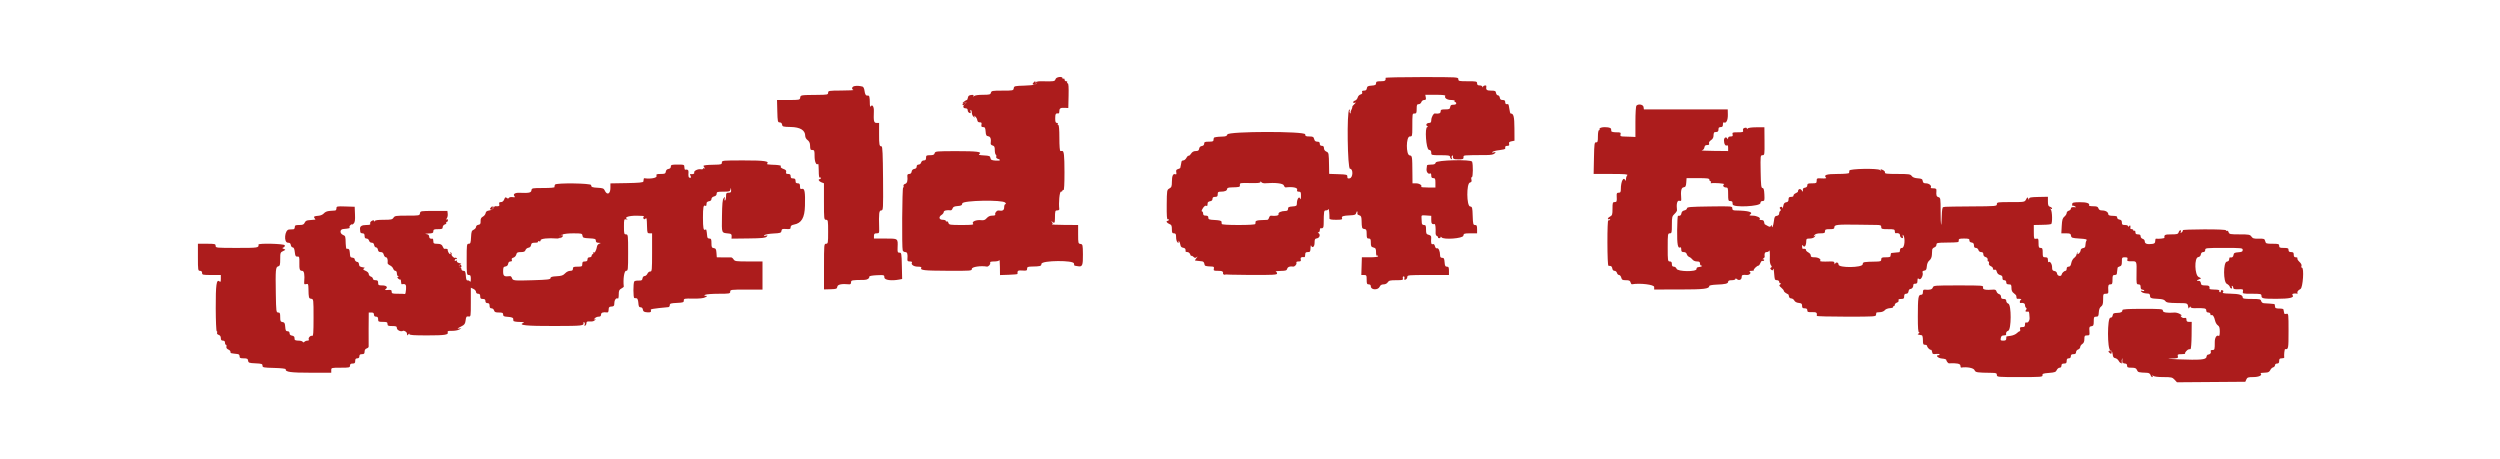 <svg id="svg" xmlns="http://www.w3.org/2000/svg" xmlns:xlink="http://www.w3.org/1999/xlink" width="400" height="73.469" viewBox="0, 0, 400,73.469" version="1.1"><g id="svgg"><path id="path0" d="M168.882 12.667 C 168.789 13.023,168.613 13.050,166.774 13.001 C 166.186 12.985,165.838 13.039,165.897 13.135 C 166.110 13.479,165.502 13.652,163.910 13.700 C 162.333 13.747,162.247 13.769,162.197 14.125 C 162.145 14.487,162.082 14.500,160.389 14.500 C 158.776 14.500,158.628 14.527,158.548 14.833 C 158.471 15.128,158.321 15.167,157.264 15.167 C 156.537 15.167,155.979 15.248,155.842 15.375 C 155.662 15.543,155.642 15.540,155.743 15.362 C 155.837 15.196,155.750 15.155,155.393 15.196 C 155.047 15.235,154.902 15.352,154.863 15.625 C 154.834 15.831,154.755 16.000,154.687 16.000 C 154.619 16.000,154.418 16.118,154.240 16.262 C 153.928 16.516,153.931 16.522,154.333 16.438 C 154.749 16.351,154.749 16.351,154.404 16.637 C 153.999 16.972,154.056 17.333,154.514 17.333 C 154.716 17.333,154.833 17.449,154.833 17.649 C 154.833 17.822,154.955 18.011,155.103 18.068 C 155.311 18.148,155.353 18.094,155.286 17.836 C 155.237 17.651,155.266 17.542,155.349 17.593 C 155.432 17.644,155.500 17.860,155.500 18.073 C 155.500 18.285,155.627 18.562,155.782 18.688 C 156.025 18.885,156.044 18.882,155.917 18.667 C 155.791 18.454,155.810 18.450,156.041 18.637 C 156.191 18.758,156.337 19.021,156.365 19.220 C 156.400 19.464,156.530 19.580,156.763 19.573 C 157.036 19.565,157.093 19.644,157.035 19.948 C 156.977 20.250,157.036 20.333,157.304 20.333 C 157.589 20.333,157.656 20.454,157.699 21.042 C 157.741 21.631,157.813 21.759,158.125 21.803 C 158.484 21.854,158.609 22.235,158.509 22.971 C 158.493 23.093,158.634 23.233,158.823 23.282 C 159.095 23.353,159.167 23.506,159.167 24.010 C 159.167 24.360,159.238 24.691,159.326 24.746 C 159.414 24.800,159.446 24.947,159.397 25.074 C 159.345 25.209,159.451 25.348,159.655 25.413 C 160.249 25.601,160.033 25.755,159.259 25.694 C 158.651 25.645,158.510 25.571,158.468 25.276 C 158.423 24.961,158.294 24.910,157.422 24.866 C 156.723 24.830,156.500 24.768,156.672 24.657 C 157.233 24.296,156.319 24.177,153.023 24.182 C 149.807 24.186,149.626 24.203,149.546 24.510 C 149.480 24.760,149.314 24.833,148.814 24.833 C 148.235 24.833,148.167 24.877,148.167 25.250 C 148.167 25.562,148.079 25.667,147.818 25.667 C 147.609 25.667,147.434 25.801,147.382 26.000 C 147.333 26.184,147.154 26.333,146.981 26.333 C 146.782 26.333,146.667 26.451,146.667 26.655 C 146.667 26.862,146.533 26.996,146.292 27.030 C 146.051 27.064,145.898 27.217,145.863 27.458 C 145.829 27.704,145.696 27.833,145.478 27.833 C 145.261 27.833,145.156 27.935,145.175 28.125 C 145.257 28.930,145.152 29.316,144.821 29.420 C 144.614 29.486,144.512 29.624,144.566 29.765 C 144.616 29.894,144.589 30.000,144.507 30.000 C 144.343 30.000,144.276 39.657,144.437 40.076 C 144.491 40.218,144.678 40.333,144.851 40.333 C 145.168 40.333,145.257 40.633,145.186 41.458 C 145.160 41.759,145.240 41.833,145.587 41.833 C 145.845 41.833,145.976 41.904,145.912 42.007 C 145.713 42.330,146.198 42.667,146.864 42.667 C 147.303 42.667,147.482 42.728,147.405 42.852 C 147.168 43.236,147.839 43.312,151.617 43.327 C 155.414 43.343,155.500 43.336,155.500 43.005 C 155.500 42.697,156.950 42.484,157.893 42.653 C 158.146 42.698,158.518 42.286,158.429 42.057 C 158.366 41.891,158.532 41.833,159.075 41.833 C 159.503 41.833,159.840 41.747,159.890 41.625 C 159.936 41.510,159.980 42.000,159.987 42.714 L 160.000 44.011 161.403 43.965 C 162.175 43.939,162.803 43.881,162.800 43.834 C 162.761 43.299,162.859 43.231,163.583 43.285 C 164.244 43.335,164.333 43.302,164.333 43.004 C 164.333 42.721,164.447 42.664,165.042 42.650 C 166.519 42.616,166.581 42.599,166.637 42.208 C 166.716 41.653,171.833 41.611,171.833 42.167 C 171.833 42.350,171.890 42.506,171.958 42.512 C 172.027 42.519,172.262 42.558,172.480 42.598 C 173.176 42.726,173.288 42.457,173.268 40.707 C 173.251 39.157,173.233 39.081,172.875 39.030 C 172.518 38.979,172.500 38.905,172.500 37.488 L 172.500 36.000 170.292 35.987 C 169.077 35.980,168.180 35.935,168.299 35.887 C 168.471 35.818,168.473 35.746,168.307 35.525 C 168.132 35.293,168.136 35.283,168.333 35.458 C 168.708 35.793,168.785 35.709,168.792 34.958 C 168.804 33.717,168.819 33.667,169.174 33.667 C 169.361 33.667,169.502 33.573,169.488 33.458 C 169.358 32.457,169.526 30.667,169.750 30.667 C 169.887 30.667,170.000 30.587,170.000 30.490 C 170.000 30.393,170.073 30.359,170.161 30.413 C 170.263 30.476,170.321 29.415,170.317 27.541 C 170.312 24.818,170.234 24.113,169.940 24.152 C 169.881 24.160,169.758 24.167,169.667 24.167 C 169.564 24.167,169.500 23.361,169.500 22.083 C 169.500 20.728,169.438 20.000,169.323 20.000 C 169.226 20.000,169.193 19.925,169.250 19.833 C 169.307 19.742,169.236 19.667,169.093 19.667 C 168.896 19.667,168.833 19.485,168.833 18.917 C 168.833 18.219,168.933 18.077,169.375 18.147 C 169.444 18.158,169.500 17.987,169.500 17.768 C 169.500 17.319,169.689 17.214,170.422 17.255 L 170.928 17.283 170.974 15.308 C 171.006 13.934,170.964 13.333,170.834 13.333 C 170.731 13.333,170.693 13.258,170.750 13.167 C 170.807 13.075,170.736 13.000,170.593 13.000 C 170.450 13.000,170.333 12.883,170.333 12.740 C 170.333 12.597,170.258 12.527,170.167 12.583 C 170.075 12.640,170.000 12.607,170.000 12.510 C 170.000 12.165,168.975 12.309,168.882 12.667 M221.686 12.458 C 221.756 12.900,221.614 13.000,220.917 13.000 C 220.285 13.000,220.167 13.051,220.167 13.324 C 220.167 13.585,220.031 13.657,219.458 13.699 C 218.869 13.741,218.741 13.813,218.697 14.125 C 218.658 14.395,218.531 14.500,218.244 14.500 C 217.950 14.500,217.870 14.569,217.944 14.760 C 218.010 14.934,217.925 15.051,217.686 15.113 C 217.490 15.165,217.286 15.382,217.232 15.597 C 217.178 15.812,216.991 16.033,216.817 16.089 C 216.643 16.144,216.500 16.267,216.500 16.362 C 216.500 16.458,216.631 16.490,216.792 16.434 C 217.001 16.361,216.976 16.424,216.704 16.655 C 216.496 16.832,216.343 17.038,216.365 17.113 C 216.386 17.188,216.316 17.409,216.208 17.603 C 216.100 17.797,216.065 18.016,216.131 18.088 C 216.196 18.161,216.160 18.168,216.049 18.105 C 215.938 18.041,215.895 17.867,215.952 17.717 C 216.020 17.542,215.991 17.486,215.871 17.560 C 215.477 17.803,215.599 27.000,215.996 27.000 C 216.537 27.000,216.493 28.431,215.948 28.535 C 215.644 28.593,215.565 28.536,215.573 28.263 C 215.583 27.942,215.478 27.913,214.125 27.869 L 212.667 27.820 212.649 26.619 C 212.617 24.472,212.609 24.428,212.208 24.252 C 211.978 24.151,211.833 23.942,211.833 23.710 C 211.833 23.444,211.735 23.333,211.500 23.333 C 211.278 23.333,211.167 23.222,211.167 23.000 C 211.167 22.760,211.056 22.667,210.768 22.667 C 210.482 22.667,210.340 22.549,210.265 22.250 C 210.175 21.893,210.066 21.833,209.497 21.833 C 208.941 21.833,208.833 21.778,208.833 21.494 C 208.833 20.977,196.513 20.996,196.378 21.513 C 196.313 21.763,196.134 21.838,195.564 21.854 C 195.162 21.866,194.758 21.894,194.667 21.917 C 194.575 21.940,194.425 21.968,194.333 21.979 C 194.242 21.991,194.167 22.150,194.167 22.333 C 194.167 22.617,194.056 22.667,193.417 22.667 C 192.787 22.667,192.667 22.718,192.667 22.988 C 192.667 23.195,192.533 23.329,192.292 23.363 C 192.051 23.398,191.898 23.551,191.863 23.792 C 191.822 24.082,191.701 24.167,191.326 24.167 C 190.993 24.167,190.756 24.297,190.569 24.582 C 190.419 24.810,190.241 24.963,190.174 24.921 C 190.106 24.879,189.951 25.030,189.830 25.256 C 189.709 25.482,189.486 25.667,189.333 25.667 C 189.180 25.667,189.047 25.760,189.038 25.875 C 189.028 25.990,188.983 26.233,188.939 26.417 C 188.895 26.600,188.853 26.798,188.846 26.856 C 188.839 26.914,188.674 27.003,188.479 27.054 C 188.206 27.125,188.142 27.242,188.203 27.558 C 188.262 27.867,188.221 27.947,188.040 27.877 C 187.684 27.740,187.505 28.145,187.503 29.097 C 187.500 29.819,187.441 29.975,187.099 30.158 C 186.706 30.369,186.698 30.419,186.675 32.784 C 186.660 34.420,186.708 35.161,186.826 35.088 C 186.922 35.029,187.000 35.060,187.000 35.157 C 187.000 35.254,186.925 35.333,186.833 35.333 C 186.503 35.333,186.676 35.678,187.083 35.833 C 187.433 35.966,187.500 36.100,187.500 36.663 C 187.500 37.222,187.555 37.333,187.833 37.333 C 188.091 37.333,188.167 37.444,188.167 37.820 C 188.167 38.415,188.316 38.833,188.528 38.833 C 188.615 38.833,188.633 38.740,188.569 38.625 C 188.488 38.483,188.507 38.469,188.628 38.583 C 188.725 38.675,188.830 38.938,188.861 39.167 C 188.899 39.450,189.037 39.600,189.292 39.637 C 189.630 39.685,189.743 39.849,189.686 40.208 C 189.676 40.277,189.812 40.333,189.989 40.333 C 190.168 40.333,190.359 40.486,190.421 40.679 C 190.481 40.869,190.570 40.986,190.618 40.937 C 190.667 40.889,190.818 40.961,190.954 41.097 C 191.157 41.300,191.252 41.306,191.476 41.134 C 191.663 40.989,191.649 41.040,191.433 41.295 C 191.258 41.499,191.164 41.676,191.224 41.688 C 191.430 41.727,192.000 41.792,192.322 41.813 C 192.520 41.825,192.664 41.977,192.697 42.208 C 192.749 42.579,192.802 42.598,193.943 42.650 C 194.217 42.663,194.281 42.746,194.215 43.000 C 194.137 43.298,194.210 43.333,194.897 43.333 C 195.610 43.333,195.752 43.429,195.690 43.865 C 195.681 43.928,197.622 43.986,200.003 43.994 C 203.675 44.007,204.333 43.973,204.333 43.769 C 204.333 43.636,204.240 43.490,204.125 43.444 C 204.010 43.397,204.355 43.354,204.891 43.346 C 205.718 43.335,205.878 43.283,205.952 43.000 C 206.028 42.707,206.410 42.566,206.893 42.653 C 207.146 42.698,207.518 42.286,207.429 42.057 C 207.371 41.905,207.483 41.833,207.775 41.833 C 208.123 41.833,208.189 41.770,208.118 41.500 C 208.038 41.192,208.238 41.073,208.708 41.147 C 208.777 41.158,208.833 40.979,208.833 40.750 C 208.833 40.417,208.917 40.333,209.250 40.333 C 209.618 40.333,209.668 40.260,209.680 39.708 C 209.687 39.365,209.731 39.177,209.777 39.292 C 209.974 39.780,210.333 39.491,210.333 38.845 C 210.333 38.293,210.392 38.181,210.707 38.137 C 211.133 38.076,211.312 37.528,210.975 37.314 C 210.808 37.209,210.804 37.171,210.958 37.169 C 211.073 37.168,211.167 37.017,211.167 36.833 C 211.167 36.650,211.223 36.509,211.292 36.520 C 211.672 36.580,211.781 36.439,211.787 35.875 C 211.813 33.721,211.822 33.667,212.153 33.667 C 212.328 33.667,212.510 33.573,212.556 33.458 C 212.628 33.281,212.735 34.317,212.711 34.958 C 212.706 35.104,213.023 35.167,213.763 35.167 C 214.634 35.167,214.806 35.122,214.727 34.918 C 214.606 34.602,214.863 34.508,215.993 34.457 C 216.805 34.421,216.915 34.372,217.018 34.000 C 217.117 33.642,217.252 33.825,217.182 34.223 C 217.168 34.299,217.309 34.402,217.495 34.450 C 217.762 34.520,217.837 34.684,217.851 35.228 C 217.884 36.517,217.904 36.582,218.292 36.637 C 218.616 36.683,218.667 36.789,218.667 37.428 C 218.667 38.056,218.717 38.167,219.000 38.167 C 219.278 38.167,219.333 38.278,219.333 38.830 C 219.333 39.399,219.393 39.509,219.750 39.598 C 220.106 39.688,220.167 39.798,220.167 40.361 C 220.167 40.758,220.233 40.979,220.333 40.917 C 220.425 40.860,220.500 40.893,220.500 40.990 C 220.500 41.099,220.004 41.167,219.200 41.167 L 217.899 41.167 217.855 42.583 L 217.811 44.000 218.239 44.000 C 218.635 44.000,218.667 44.056,218.667 44.750 C 218.667 45.389,218.716 45.500,219.000 45.500 C 219.216 45.500,219.333 45.611,219.333 45.816 C 219.333 46.411,220.491 46.459,220.748 45.875 C 220.861 45.617,221.055 45.500,221.371 45.500 C 221.650 45.500,221.912 45.369,222.039 45.167 C 222.214 44.886,222.427 44.833,223.393 44.833 C 224.422 44.833,224.531 44.802,224.459 44.528 C 224.414 44.354,224.467 44.222,224.583 44.222 C 224.700 44.222,224.753 44.354,224.707 44.530 C 224.647 44.761,224.694 44.812,224.897 44.735 C 225.045 44.678,225.167 44.489,225.167 44.316 C 225.167 44.016,225.341 44.000,228.500 44.000 L 231.833 44.000 231.833 43.333 C 231.833 42.784,231.776 42.667,231.510 42.667 C 231.248 42.667,231.176 42.531,231.135 41.958 C 231.093 41.378,231.023 41.250,230.750 41.250 C 230.507 41.249,230.416 41.137,230.413 40.833 C 230.407 40.182,230.161 39.633,229.917 39.727 C 229.783 39.778,229.656 39.646,229.592 39.390 C 229.522 39.111,229.404 39.001,229.243 39.063 C 228.998 39.157,228.927 38.869,228.993 38.048 C 229.014 37.778,228.907 37.650,228.594 37.571 C 228.216 37.476,228.167 37.379,228.167 36.732 C 228.167 36.111,228.116 36.000,227.833 36.000 C 227.603 36.000,227.496 35.884,227.486 35.625 C 227.479 35.419,227.458 35.063,227.441 34.833 C 227.410 34.435,227.445 34.419,228.204 34.474 L 229.000 34.532 229.000 35.183 C 229.000 35.780,229.113 35.921,229.542 35.853 C 229.662 35.834,229.732 36.491,229.697 37.300 C 229.688 37.510,229.790 37.724,229.923 37.775 C 230.056 37.826,230.131 37.923,230.090 37.990 C 230.048 38.056,230.124 38.111,230.257 38.111 C 230.391 38.111,230.501 38.030,230.503 37.931 C 230.504 37.828,230.564 37.843,230.641 37.965 C 230.913 38.394,234.072 38.162,234.137 37.708 C 234.186 37.364,234.277 37.333,235.262 37.333 L 236.333 37.333 236.333 36.667 C 236.333 36.116,236.277 36.000,236.006 36.000 C 235.710 36.000,235.675 35.863,235.631 34.542 C 235.586 33.173,235.560 33.080,235.208 33.030 C 234.647 32.950,234.620 29.358,235.179 29.212 C 235.446 29.142,235.502 29.032,235.426 28.727 C 235.367 28.494,235.401 28.333,235.508 28.333 C 235.685 28.333,235.710 26.343,235.539 25.872 C 235.394 25.474,229.818 25.608,229.712 26.012 C 229.647 26.260,229.480 26.333,228.981 26.333 C 228.625 26.333,228.328 26.390,228.322 26.458 C 228.316 26.527,228.284 26.785,228.251 27.032 C 228.188 27.504,228.532 27.936,228.826 27.755 C 228.930 27.691,229.000 27.820,229.000 28.073 C 229.000 28.389,229.087 28.500,229.333 28.500 C 229.617 28.500,229.667 28.611,229.667 29.250 L 229.667 30.000 228.472 30.000 C 227.815 30.000,227.327 29.951,227.387 29.890 C 227.608 29.670,227.111 29.333,226.563 29.333 L 226.000 29.333 225.986 27.792 C 225.962 24.946,225.958 24.923,225.542 24.863 C 224.936 24.777,224.960 21.833,225.567 21.833 C 225.959 21.833,225.968 21.802,225.972 20.375 C 225.979 18.086,225.966 18.167,226.333 18.167 C 226.617 18.167,226.667 18.056,226.667 17.417 C 226.667 16.786,226.718 16.667,226.989 16.667 C 227.166 16.667,227.358 16.517,227.417 16.333 C 227.477 16.143,227.669 16.000,227.864 16.000 C 228.138 16.000,228.190 15.918,228.126 15.583 L 228.046 15.167 229.700 15.167 C 230.806 15.167,231.317 15.224,231.245 15.341 C 231.046 15.664,231.531 16.000,232.197 16.000 C 232.592 16.000,232.812 16.066,232.750 16.167 C 232.693 16.258,232.726 16.333,232.823 16.333 C 232.921 16.333,233.000 16.431,233.000 16.551 C 233.000 16.679,232.812 16.765,232.542 16.759 C 232.190 16.752,232.071 16.837,232.030 17.125 C 231.984 17.449,231.877 17.500,231.238 17.500 C 230.611 17.500,230.500 17.550,230.500 17.833 C 230.500 18.136,230.229 18.230,229.568 18.156 C 229.354 18.131,229.010 18.775,229.005 19.208 C 229.001 19.549,228.917 19.667,228.677 19.667 C 228.261 19.667,228.056 19.994,228.354 20.183 C 228.528 20.293,228.532 20.329,228.369 20.331 C 227.925 20.336,228.175 23.906,228.625 23.970 C 228.896 24.008,229.000 24.135,229.000 24.428 C 229.000 24.827,229.023 24.833,230.500 24.833 C 231.695 24.833,232.000 24.882,232.000 25.073 C 232.000 25.206,232.088 25.368,232.195 25.434 C 232.325 25.515,232.355 25.464,232.286 25.283 C 232.228 25.133,232.255 24.965,232.345 24.910 C 232.435 24.854,232.498 24.870,232.484 24.946 C 232.404 25.407,232.547 25.500,233.333 25.500 C 234.056 25.500,234.167 25.456,234.167 25.167 C 234.167 24.808,233.899 24.834,237.917 24.806 C 238.602 24.801,238.992 24.717,239.158 24.538 C 239.372 24.306,239.356 24.289,239.009 24.379 C 238.732 24.452,238.670 24.430,238.797 24.303 C 238.895 24.205,239.395 24.078,239.909 24.021 C 240.423 23.964,240.841 23.860,240.838 23.792 C 240.836 23.723,240.833 23.592,240.833 23.500 C 240.833 23.408,240.992 23.333,241.186 23.333 C 241.451 23.333,241.518 23.254,241.456 23.017 C 241.393 22.774,241.483 22.678,241.846 22.606 L 242.319 22.511 242.309 20.547 C 242.300 18.653,242.171 18.140,241.712 18.167 C 241.641 18.171,241.546 17.834,241.500 17.417 C 241.454 17.000,241.360 16.660,241.292 16.663 C 241.223 16.665,241.092 16.667,241.000 16.667 C 240.908 16.667,240.833 16.517,240.833 16.333 C 240.833 16.091,240.722 16.000,240.428 16.000 C 240.135 16.000,240.008 15.896,239.970 15.625 C 239.941 15.419,239.804 15.250,239.667 15.250 C 239.529 15.250,239.393 15.081,239.363 14.875 C 239.317 14.551,239.211 14.500,238.572 14.500 C 237.853 14.500,237.721 14.377,237.814 13.792 C 237.847 13.579,237.366 13.654,237.277 13.875 C 237.210 14.042,237.190 14.042,237.180 13.875 C 237.173 13.760,236.979 13.667,236.750 13.667 C 236.444 13.667,236.333 13.578,236.333 13.333 C 236.333 13.025,236.222 13.000,234.833 13.000 C 233.444 13.000,233.333 12.975,233.333 12.667 C 233.333 12.340,233.222 12.333,227.500 12.333 C 224.292 12.333,221.676 12.390,221.686 12.458 M165.333 13.250 C 165.163 13.455,165.175 13.500,165.396 13.500 C 165.545 13.500,165.667 13.387,165.667 13.250 C 165.667 13.112,165.638 13.000,165.604 13.000 C 165.569 13.000,165.447 13.112,165.333 13.250 M136.708 13.779 C 136.306 13.862,136.199 14.252,136.542 14.390 C 136.656 14.436,135.794 14.480,134.625 14.487 C 132.615 14.499,132.500 14.518,132.500 14.833 C 132.500 15.144,132.384 15.168,130.792 15.182 C 128.068 15.206,128.090 15.203,128.030 15.625 C 127.979 15.988,127.918 16.000,126.149 16.000 L 124.322 16.000 124.369 17.792 C 124.413 19.456,124.440 19.583,124.750 19.583 C 124.963 19.583,125.102 19.711,125.134 19.938 C 125.181 20.265,125.293 20.295,126.526 20.318 C 128.029 20.345,128.833 20.837,128.833 21.728 C 128.833 21.974,128.988 22.256,129.208 22.410 C 129.442 22.574,129.591 22.860,129.604 23.170 C 129.638 23.972,129.651 24.000,130.000 24.000 C 130.296 24.000,130.333 24.111,130.333 24.980 C 130.333 25.900,130.605 26.506,130.890 26.221 C 130.951 26.160,131.000 26.653,131.000 27.315 C 131.000 28.076,131.061 28.482,131.167 28.417 C 131.258 28.360,131.333 28.393,131.333 28.490 C 131.333 28.587,131.258 28.667,131.167 28.667 C 130.837 28.667,131.009 29.012,131.417 29.167 L 131.833 29.325 131.833 32.246 C 131.833 35.056,131.846 35.167,132.167 35.167 C 132.481 35.167,132.500 35.278,132.500 37.083 C 132.500 38.882,132.480 39.000,132.170 39.000 C 131.852 39.000,131.841 39.125,131.840 42.653 L 131.840 46.306 132.878 46.278 C 133.818 46.253,133.922 46.214,133.970 45.875 C 134.022 45.507,134.696 45.371,135.875 45.491 C 136.068 45.511,136.167 45.405,136.167 45.177 C 136.167 44.822,136.268 44.803,138.256 44.785 C 138.764 44.781,139.110 44.560,139.093 44.250 C 139.087 44.158,139.622 44.062,140.292 44.034 C 141.472 43.987,141.500 43.995,141.500 44.389 C 141.500 44.812,142.613 44.970,143.880 44.727 L 144.343 44.638 144.297 42.527 C 144.253 40.540,144.231 40.417,143.917 40.426 C 143.622 40.434,143.587 40.337,143.616 39.592 C 143.673 38.131,143.722 38.167,141.655 38.167 L 139.833 38.167 139.833 37.750 C 139.833 37.414,139.916 37.333,140.262 37.333 C 140.672 37.333,140.690 37.294,140.665 36.458 C 140.594 34.120,140.648 33.667,140.996 33.667 C 141.317 33.667,141.324 33.545,141.287 28.542 C 141.260 24.769,141.199 23.417,141.056 23.417 C 140.692 23.417,140.649 23.206,140.653 21.436 L 140.656 19.667 140.245 19.667 C 139.815 19.667,139.755 19.394,139.819 17.750 C 139.846 17.076,139.568 16.646,139.336 17.000 C 139.218 17.179,139.171 16.979,139.169 16.292 C 139.168 15.765,139.092 15.324,139.000 15.313 C 138.908 15.301,138.740 15.282,138.625 15.271 C 138.510 15.259,138.379 14.950,138.333 14.583 C 138.283 14.183,138.150 13.891,138.000 13.852 C 137.515 13.727,137.079 13.702,136.708 13.779 M261.833 16.901 C 261.738 16.996,261.667 18.103,261.667 19.492 L 261.667 21.917 261.125 21.888 C 260.827 21.872,260.272 21.853,259.891 21.846 C 259.283 21.835,259.209 21.793,259.285 21.500 C 259.363 21.202,259.290 21.167,258.603 21.167 C 258.180 21.167,257.824 21.092,257.813 21.000 C 257.801 20.908,257.782 20.740,257.771 20.625 C 257.747 20.388,256.819 20.259,256.220 20.409 C 256.000 20.465,255.865 20.583,255.920 20.672 C 255.975 20.761,255.940 20.833,255.843 20.833 C 255.739 20.833,255.667 21.235,255.667 21.815 C 255.667 22.647,255.622 22.793,255.375 22.773 C 255.111 22.752,255.079 22.991,255.033 25.292 L 254.982 27.833 257.774 27.833 C 259.946 27.833,260.522 27.878,260.367 28.033 C 260.257 28.143,260.161 28.425,260.154 28.658 C 260.146 28.892,260.103 28.990,260.056 28.875 C 259.771 28.168,259.333 29.014,259.333 30.271 C 259.333 30.729,259.269 30.833,258.987 30.833 C 258.702 30.833,258.646 30.928,258.671 31.375 C 258.718 32.241,258.686 32.333,258.333 32.333 C 258.035 32.333,258.000 32.444,258.000 33.389 C 258.000 34.340,257.959 34.465,257.589 34.664 C 257.363 34.785,257.218 34.948,257.267 35.028 C 257.316 35.107,257.438 35.122,257.537 35.060 C 257.646 34.993,257.670 35.026,257.598 35.144 C 257.531 35.251,257.410 35.297,257.328 35.247 C 257.242 35.194,257.182 36.713,257.186 38.827 C 257.190 40.934,257.258 42.509,257.347 42.521 C 257.431 42.532,257.594 42.551,257.708 42.563 C 257.823 42.574,257.941 42.752,257.970 42.958 C 258.003 43.190,258.139 43.333,258.325 43.333 C 258.492 43.333,258.667 43.483,258.715 43.667 C 258.763 43.850,258.914 44.000,259.050 44.000 C 259.186 44.000,259.344 44.188,259.402 44.417 C 259.491 44.771,259.602 44.833,260.150 44.833 C 260.657 44.833,260.813 44.905,260.883 45.171 C 260.932 45.357,261.034 45.499,261.111 45.485 C 262.379 45.262,264.667 45.536,264.667 45.910 L 264.667 46.321 268.708 46.318 C 272.672 46.315,273.461 46.221,273.488 45.750 C 273.493 45.658,274.004 45.564,274.623 45.541 C 276.081 45.486,276.500 45.383,276.500 45.080 C 276.500 44.909,276.679 44.833,277.083 44.833 C 277.404 44.833,277.667 44.749,277.667 44.646 C 277.667 44.516,277.742 44.522,277.915 44.665 C 278.247 44.940,278.667 44.758,278.667 44.339 C 278.667 43.991,278.791 43.939,279.481 43.996 C 279.930 44.034,280.259 43.662,279.950 43.465 C 279.832 43.390,279.949 43.337,280.236 43.336 C 280.503 43.334,280.674 43.285,280.614 43.225 C 280.497 43.108,281.125 42.500,281.363 42.500 C 281.443 42.500,281.581 42.308,281.670 42.073 C 281.760 41.839,281.903 41.690,281.988 41.743 C 282.074 41.796,282.191 41.763,282.248 41.669 C 282.306 41.576,282.255 41.499,282.135 41.497 C 281.958 41.495,281.959 41.468,282.139 41.354 C 282.262 41.276,282.355 41.165,282.348 41.106 C 282.276 40.569,282.369 40.333,282.653 40.333 C 282.828 40.333,283.010 40.240,283.056 40.125 C 283.157 39.875,283.208 40.482,283.169 41.467 C 283.153 41.862,283.235 42.298,283.351 42.438 C 283.518 42.639,283.519 42.719,283.356 42.819 C 283.198 42.917,283.207 42.993,283.395 43.149 C 283.592 43.312,283.654 43.294,283.717 43.051 C 283.760 42.885,283.813 43.069,283.835 43.458 C 283.857 43.848,283.894 44.242,283.917 44.333 C 283.940 44.425,283.968 44.575,283.979 44.667 C 283.991 44.758,284.150 44.833,284.333 44.833 C 284.519 44.833,284.667 44.944,284.667 45.083 C 284.667 45.221,284.760 45.334,284.875 45.336 C 285.015 45.338,285.001 45.393,284.833 45.506 C 284.621 45.648,284.646 45.726,285.000 46.022 C 285.229 46.214,285.417 46.448,285.417 46.542 C 285.417 46.681,285.675 46.884,286.138 47.110 C 286.167 47.124,286.212 47.274,286.237 47.443 C 286.263 47.619,286.417 47.749,286.599 47.748 C 286.774 47.747,286.993 47.897,287.087 48.082 C 287.193 48.290,287.460 48.436,287.795 48.469 C 288.240 48.512,288.333 48.592,288.333 48.927 C 288.333 49.249,288.420 49.333,288.750 49.333 C 289.048 49.333,289.167 49.423,289.167 49.650 C 289.167 49.918,289.282 49.963,289.917 49.942 C 290.640 49.918,290.769 50.019,290.686 50.542 C 290.676 50.610,292.804 50.667,295.417 50.667 C 300.056 50.667,300.167 50.659,300.167 50.333 C 300.167 50.150,300.223 49.994,300.292 49.986 C 300.360 49.979,300.631 49.957,300.893 49.938 C 301.155 49.920,301.461 49.779,301.573 49.626 C 301.685 49.473,302.047 49.329,302.377 49.307 C 302.708 49.285,302.941 49.207,302.896 49.133 C 302.851 49.060,302.893 49.000,302.990 49.000 C 303.087 49.000,303.167 48.893,303.167 48.761 C 303.167 48.630,303.322 48.473,303.512 48.413 C 303.720 48.347,303.821 48.210,303.767 48.068 C 303.702 47.899,303.815 47.833,304.172 47.833 C 304.589 47.833,304.667 47.768,304.667 47.417 C 304.667 47.116,304.756 47.000,304.988 47.000 C 305.195 47.000,305.329 46.866,305.363 46.625 C 305.393 46.419,305.504 46.250,305.611 46.250 C 305.835 46.250,306.074 46.042,306.104 45.819 C 306.116 45.735,306.134 45.600,306.146 45.519 C 306.157 45.437,306.298 45.381,306.458 45.394 C 306.619 45.406,306.760 45.304,306.772 45.167 C 306.785 45.029,306.804 44.814,306.814 44.688 C 306.829 44.513,306.887 44.504,307.062 44.649 C 307.329 44.871,307.774 44.019,307.612 43.597 C 307.550 43.437,307.642 43.336,307.881 43.302 C 308.172 43.260,308.254 43.122,308.293 42.607 C 308.325 42.188,308.469 41.860,308.705 41.669 C 308.931 41.486,309.081 41.161,309.100 40.812 C 309.117 40.503,309.139 40.124,309.149 39.970 C 309.159 39.815,309.317 39.642,309.500 39.583 C 309.683 39.525,309.833 39.333,309.833 39.155 C 309.833 38.862,309.969 38.832,311.375 38.814 C 313.438 38.788,313.420 38.792,313.394 38.458 C 313.374 38.214,313.515 38.167,314.250 38.167 C 314.985 38.167,315.126 38.214,315.106 38.458 C 315.092 38.643,315.221 38.769,315.458 38.803 C 315.730 38.842,315.833 38.968,315.833 39.262 C 315.833 39.547,315.926 39.667,316.147 39.667 C 316.321 39.667,316.500 39.816,316.548 40.000 C 316.600 40.199,316.776 40.333,316.984 40.333 C 317.227 40.333,317.333 40.439,317.333 40.682 C 317.333 40.891,317.467 41.066,317.667 41.118 C 317.970 41.198,318.073 41.370,318.020 41.708 C 318.009 41.777,318.068 41.833,318.151 41.833 C 318.234 41.833,318.268 41.965,318.226 42.125 C 318.177 42.314,318.286 42.478,318.534 42.589 C 318.744 42.684,318.898 42.853,318.875 42.964 C 318.837 43.148,318.920 43.186,319.292 43.157 C 319.360 43.151,319.457 43.317,319.506 43.526 C 319.559 43.751,319.762 43.944,320.006 44.002 C 320.298 44.072,320.411 44.206,320.397 44.467 C 320.383 44.721,320.472 44.833,320.688 44.833 C 320.889 44.833,321.000 44.952,321.000 45.167 C 321.000 45.411,321.111 45.500,321.417 45.500 C 321.780 45.500,321.833 45.573,321.833 46.074 C 321.833 46.480,321.943 46.725,322.208 46.910 C 322.415 47.055,322.593 47.247,322.604 47.337 C 322.616 47.426,322.634 47.575,322.646 47.667 C 322.657 47.758,322.723 47.824,322.792 47.814 C 323.101 47.765,323.563 47.868,323.375 47.944 C 323.154 48.033,323.079 48.514,323.292 48.480 C 323.735 48.410,324.000 48.539,324.000 48.823 C 324.000 49.001,324.079 49.196,324.175 49.255 C 324.294 49.329,324.288 49.437,324.154 49.598 C 323.966 49.825,324.112 49.921,324.542 49.853 C 324.610 49.842,324.675 50.002,324.686 50.208 C 324.696 50.415,324.717 50.696,324.732 50.833 C 324.777 51.253,324.490 51.698,324.237 51.601 C 324.072 51.538,324.000 51.635,324.000 51.922 C 324.000 52.255,323.916 52.333,323.564 52.333 C 323.210 52.333,323.144 52.396,323.215 52.667 C 323.263 52.850,323.234 53.000,323.151 53.000 C 323.068 53.000,322.857 53.143,322.682 53.318 C 322.508 53.492,322.076 53.677,321.724 53.728 C 321.372 53.779,321.065 53.824,321.042 53.827 C 321.019 53.831,321.000 53.983,321.000 54.167 C 321.000 54.422,320.889 54.500,320.523 54.500 C 320.104 54.500,320.056 54.449,320.126 54.083 C 320.184 53.778,320.311 53.667,320.603 53.667 C 320.821 53.667,320.991 53.610,320.980 53.542 C 320.926 53.201,321.029 53.013,321.319 52.921 C 321.824 52.761,321.840 48.744,321.336 48.584 C 321.151 48.526,321.000 48.333,321.000 48.155 C 321.000 47.923,320.884 47.833,320.583 47.833 C 320.272 47.833,320.167 47.745,320.167 47.484 C 320.167 47.281,320.034 47.101,319.849 47.052 C 319.674 47.007,319.492 46.820,319.444 46.638 C 319.385 46.413,319.233 46.317,318.970 46.338 C 317.713 46.442,317.197 46.339,317.285 46.000 C 317.370 45.673,317.290 45.667,313.364 45.667 C 309.502 45.667,309.352 45.679,309.250 46.000 C 309.149 46.318,308.752 46.423,307.958 46.342 C 307.749 46.321,307.667 46.433,307.667 46.740 C 307.667 47.047,307.579 47.167,307.353 47.167 C 306.923 47.167,306.859 47.610,306.854 50.625 C 306.852 52.490,306.904 53.167,307.050 53.169 C 307.172 53.171,307.152 53.235,307.000 53.333 C 306.862 53.422,306.806 53.505,306.875 53.518 C 306.944 53.531,307.075 53.560,307.167 53.583 C 307.258 53.606,307.408 53.634,307.500 53.646 C 307.592 53.657,307.667 54.004,307.667 54.417 C 307.667 55.056,307.716 55.167,308.000 55.167 C 308.183 55.167,308.333 55.247,308.333 55.345 C 308.333 55.577,308.783 56.026,308.952 55.964 C 309.024 55.938,309.108 56.093,309.139 56.308 C 309.187 56.648,309.270 56.691,309.764 56.633 C 310.077 56.597,310.333 56.627,310.333 56.700 C 310.333 56.773,310.258 56.833,310.167 56.833 C 309.595 56.833,310.092 57.321,310.708 57.365 C 311.098 57.394,311.412 57.492,311.407 57.583 C 311.398 57.759,311.692 58.137,311.833 58.131 C 313.089 58.074,313.667 58.190,313.667 58.500 C 313.667 58.683,313.723 58.824,313.792 58.814 C 314.702 58.670,315.770 58.868,315.919 59.208 C 316.090 59.599,316.242 59.623,318.708 59.656 C 319.385 59.665,319.500 59.715,319.500 60.000 C 319.500 60.323,319.611 60.333,323.174 60.333 C 326.581 60.333,326.844 60.312,326.799 60.042 C 326.758 59.795,326.919 59.737,327.833 59.667 C 328.755 59.596,328.941 59.527,329.081 59.208 C 329.172 59.002,329.378 58.833,329.540 58.833 C 329.722 58.833,329.833 58.707,329.833 58.500 C 329.833 58.256,329.944 58.167,330.250 58.167 C 330.583 58.167,330.667 58.083,330.667 57.750 C 330.667 57.444,330.756 57.333,331.000 57.333 C 331.222 57.333,331.333 57.222,331.333 57.000 C 331.333 56.756,331.444 56.667,331.750 56.667 C 332.051 56.667,332.167 56.577,332.167 56.345 C 332.167 56.167,332.317 55.975,332.500 55.917 C 332.683 55.858,332.833 55.684,332.833 55.529 C 332.833 55.374,332.983 55.153,333.167 55.039 C 333.397 54.895,333.500 54.650,333.500 54.249 C 333.500 53.734,333.550 53.667,333.929 53.667 C 334.332 53.667,334.356 53.622,334.307 52.958 C 334.261 52.334,334.299 52.244,334.628 52.197 C 334.949 52.151,335.000 52.042,335.000 51.405 C 335.000 50.745,335.041 50.667,335.384 50.667 C 335.717 50.667,335.774 50.574,335.809 49.968 C 335.837 49.498,335.957 49.195,336.175 49.042 C 336.429 48.864,336.500 48.617,336.500 47.907 C 336.500 47.044,336.521 47.000,336.929 47.000 C 337.294 47.000,337.354 46.931,337.328 46.542 C 337.271 45.673,337.327 45.500,337.667 45.500 C 337.951 45.500,338.000 45.389,338.000 44.750 C 338.000 44.111,338.049 44.000,338.333 44.000 C 338.517 44.000,338.676 43.925,338.688 43.833 C 338.699 43.742,338.727 43.517,338.750 43.333 C 338.773 43.150,338.801 42.934,338.813 42.853 C 338.824 42.772,338.983 42.666,339.167 42.618 C 339.432 42.549,339.500 42.391,339.500 41.849 C 339.500 41.207,339.529 41.167,339.984 41.167 C 340.382 41.167,340.454 41.225,340.384 41.490 C 340.310 41.772,340.387 41.812,340.991 41.803 C 341.905 41.791,341.878 41.728,341.845 43.742 C 341.819 45.412,341.834 45.500,342.159 45.500 C 342.412 45.500,342.500 45.608,342.500 45.917 C 342.500 46.168,342.595 46.333,342.740 46.333 C 342.872 46.333,343.022 46.401,343.074 46.484 C 343.125 46.568,342.998 46.595,342.792 46.545 C 342.489 46.472,342.456 46.497,342.619 46.671 C 342.798 46.864,343.078 46.939,343.792 46.986 C 343.906 46.994,344.000 47.142,344.000 47.316 C 344.000 47.702,344.168 47.766,345.328 47.820 C 345.982 47.850,346.298 47.946,346.449 48.162 C 346.625 48.413,346.925 48.466,348.280 48.487 C 350.168 48.515,349.992 48.435,350.156 49.333 C 350.165 49.379,350.244 49.304,350.333 49.167 C 350.434 49.011,350.496 48.993,350.497 49.119 C 350.499 49.242,350.741 49.315,351.125 49.308 C 352.760 49.274,353.000 49.320,353.000 49.667 C 353.000 49.889,353.111 50.000,353.333 50.000 C 353.524 50.000,353.667 50.111,353.667 50.260 C 353.667 50.403,353.733 50.479,353.814 50.428 C 354.026 50.298,354.276 50.662,354.412 51.300 C 354.477 51.602,354.673 51.939,354.848 52.048 C 355.090 52.199,355.167 52.440,355.167 53.050 C 355.167 53.565,355.104 53.814,354.993 53.745 C 354.666 53.544,354.362 54.013,354.363 54.717 C 354.365 55.947,354.350 56.000,353.982 56.000 C 353.742 56.000,353.661 56.077,353.725 56.245 C 353.817 56.486,353.575 56.742,353.250 56.747 C 353.158 56.749,353.060 56.913,353.032 57.111 C 352.969 57.555,352.057 57.631,348.447 57.493 C 347.012 57.438,346.566 57.389,347.311 57.368 C 348.449 57.336,348.532 57.309,348.452 57.000 C 348.375 56.707,348.447 56.667,349.043 56.667 C 349.417 56.667,349.676 56.620,349.619 56.563 C 349.510 56.455,349.963 55.931,350.196 55.896 C 350.272 55.884,350.402 55.866,350.485 55.854 C 350.568 55.843,350.645 54.858,350.656 53.667 L 350.675 51.500 350.254 51.500 C 349.937 51.500,349.833 51.413,349.833 51.147 C 349.833 50.891,349.752 50.816,349.537 50.872 C 349.374 50.915,349.146 50.848,349.030 50.725 C 348.861 50.544,348.862 50.499,349.035 50.493 C 349.153 50.490,349.039 50.372,348.782 50.233 C 348.524 50.093,348.149 49.992,347.948 50.008 C 346.732 50.105,346.037 49.995,346.060 49.708 C 346.082 49.440,345.826 49.417,342.833 49.417 C 340.468 49.417,339.583 49.470,339.583 49.611 C 339.583 49.936,339.369 50.048,338.712 50.066 C 338.193 50.080,338.074 50.149,338.030 50.458 C 337.996 50.699,337.862 50.833,337.655 50.833 C 337.157 50.833,337.156 55.915,337.655 56.045 C 337.876 56.103,337.993 56.304,338.030 56.690 C 338.070 57.111,338.170 57.262,338.435 57.300 C 338.628 57.328,338.883 57.531,339.002 57.753 C 339.120 57.974,339.282 58.115,339.361 58.066 C 339.441 58.017,339.472 57.922,339.430 57.856 C 339.389 57.789,339.429 57.625,339.518 57.492 C 339.659 57.282,339.677 57.284,339.654 57.500 C 339.599 58.017,339.676 58.167,340.000 58.167 C 340.222 58.167,340.333 58.278,340.333 58.500 C 340.333 58.781,340.444 58.833,341.044 58.833 C 341.621 58.833,341.785 58.904,341.919 59.208 C 342.081 59.577,342.139 59.593,343.530 59.649 C 343.821 59.660,344.014 59.783,344.083 60.000 C 344.142 60.183,344.264 60.333,344.354 60.333 C 344.445 60.333,344.467 60.240,344.402 60.125 C 344.308 59.958,344.329 59.958,344.509 60.125 C 344.652 60.257,345.245 60.333,346.139 60.333 C 347.424 60.333,347.578 60.369,347.930 60.749 L 348.316 61.165 353.783 61.124 L 359.250 61.083 359.415 60.708 C 359.557 60.383,359.704 60.333,360.519 60.333 C 361.402 60.333,362.000 60.056,361.721 59.776 C 361.616 59.671,361.732 59.650,362.667 59.604 C 362.923 59.591,363.145 59.443,363.243 59.219 C 363.331 59.018,363.538 58.819,363.702 58.776 C 363.866 58.733,364.000 58.578,364.000 58.432 C 364.000 58.278,364.139 58.167,364.333 58.167 C 364.578 58.167,364.667 58.056,364.667 57.750 C 364.667 57.417,364.750 57.333,365.083 57.333 C 365.312 57.333,365.491 57.277,365.480 57.208 C 365.416 56.804,365.520 55.836,365.625 55.853 C 366.143 55.935,366.167 55.809,366.167 52.981 C 366.167 50.210,366.157 50.130,365.833 50.215 C 365.650 50.263,365.491 50.234,365.479 50.151 C 365.468 50.068,365.440 49.925,365.417 49.833 C 365.394 49.742,365.366 49.602,365.354 49.523 C 365.343 49.444,365.165 49.378,364.958 49.376 C 364.113 49.370,364.000 49.326,364.000 49.000 C 364.000 48.817,363.944 48.656,363.875 48.644 C 363.720 48.616,362.705 48.537,362.228 48.516 C 362.021 48.507,361.836 48.361,361.785 48.167 C 361.706 47.866,361.558 47.833,360.266 47.833 C 359.119 47.833,358.833 47.785,358.833 47.589 C 358.833 47.185,358.295 47.020,356.861 46.986 C 355.797 46.960,355.536 46.908,355.670 46.746 C 355.793 46.598,355.769 46.511,355.588 46.441 C 355.428 46.380,355.333 46.439,355.333 46.598 C 355.333 46.738,355.257 46.806,355.164 46.748 C 355.071 46.691,355.038 46.574,355.090 46.488 C 355.145 46.401,354.821 46.333,354.343 46.333 C 353.879 46.333,353.509 46.277,353.520 46.208 C 353.587 45.779,353.447 45.667,352.845 45.667 C 352.293 45.667,352.181 45.608,352.137 45.292 C 352.103 45.054,351.976 44.925,351.792 44.940 C 351.388 44.972,351.427 44.850,351.875 44.680 C 352.249 44.539,352.249 44.538,351.792 44.326 C 351.138 44.023,351.065 41.228,351.708 41.137 C 351.949 41.102,352.102 40.949,352.137 40.708 C 352.171 40.467,352.305 40.333,352.512 40.333 C 352.722 40.333,352.833 40.218,352.833 40.000 C 352.833 39.679,352.944 39.667,355.833 39.667 C 358.693 39.667,358.833 39.682,358.833 39.990 C 358.833 40.252,358.698 40.324,358.125 40.365 C 357.536 40.408,357.408 40.480,357.363 40.792 C 357.315 41.130,357.151 41.243,356.792 41.186 C 356.723 41.176,356.667 41.311,356.667 41.488 C 356.667 41.695,356.533 41.829,356.292 41.863 C 355.709 41.946,355.710 45.159,356.293 45.415 C 356.500 45.506,356.712 45.712,356.763 45.874 C 356.814 46.035,356.934 46.167,357.029 46.167 C 357.124 46.167,357.158 46.050,357.103 45.908 C 357.046 45.760,357.074 45.693,357.169 45.751 C 357.259 45.807,357.333 45.956,357.333 46.082 C 357.333 46.249,357.551 46.303,358.136 46.281 C 358.885 46.252,358.933 46.275,358.866 46.625 C 358.796 46.992,358.828 47.000,360.314 47.000 C 361.694 47.000,361.833 47.029,361.833 47.316 C 361.833 47.763,362.060 47.810,364.251 47.810 C 366.316 47.810,367.141 47.621,366.812 47.224 C 366.638 47.015,367.020 46.892,367.554 46.984 C 367.630 46.998,367.653 46.947,367.607 46.871 C 367.496 46.693,367.668 46.462,368.083 46.232 C 368.467 46.020,368.682 42.833,368.312 42.833 C 368.213 42.833,368.178 42.712,368.235 42.563 C 368.300 42.393,368.180 42.146,367.910 41.896 C 367.674 41.677,367.527 41.424,367.584 41.333 C 367.640 41.241,367.532 41.167,367.343 41.167 C 367.088 41.167,367.000 41.060,367.000 40.750 C 367.000 40.417,366.917 40.333,366.583 40.333 C 366.278 40.333,366.167 40.244,366.167 40.000 C 366.167 39.716,366.056 39.667,365.417 39.667 C 364.778 39.667,364.667 39.617,364.667 39.333 C 364.667 39.035,364.556 39.000,363.601 39.000 C 362.605 39.000,362.529 38.973,362.432 38.584 C 362.335 38.200,362.257 38.170,361.403 38.190 C 360.635 38.207,360.437 38.151,360.230 37.855 C 360.005 37.533,359.826 37.500,358.335 37.500 C 356.832 37.500,356.680 37.471,356.583 37.164 C 356.524 36.980,356.406 36.872,356.321 36.924 C 356.236 36.977,356.167 36.945,356.167 36.855 C 356.167 36.751,354.872 36.692,352.668 36.696 C 350.744 36.699,349.205 36.761,349.249 36.832 C 349.294 36.904,349.216 37.056,349.078 37.171 C 348.868 37.346,348.843 37.335,348.931 37.107 C 348.988 36.956,348.958 36.833,348.862 36.833 C 348.767 36.833,348.642 36.983,348.583 37.167 C 348.492 37.454,348.331 37.500,347.405 37.500 C 346.383 37.500,346.239 37.572,346.314 38.042 C 346.330 38.147,345.363 38.250,344.958 38.186 C 344.890 38.176,344.833 38.346,344.833 38.564 C 344.833 38.872,344.730 38.976,344.375 39.024 C 343.571 39.133,343.167 39.004,343.167 38.639 C 343.167 38.442,343.028 38.266,342.833 38.215 C 342.649 38.167,342.500 37.988,342.500 37.814 C 342.500 37.590,342.380 37.500,342.083 37.500 C 341.774 37.500,341.667 37.412,341.667 37.157 C 341.667 36.968,341.592 36.860,341.500 36.917 C 341.408 36.973,341.333 36.940,341.333 36.843 C 341.333 36.746,341.221 36.667,341.083 36.667 C 340.946 36.667,340.842 36.610,340.853 36.542 C 340.921 36.111,340.826 35.920,340.667 36.167 C 340.559 36.333,340.504 36.347,340.503 36.208 C 340.501 36.089,340.288 36.000,340.000 36.000 C 339.582 36.000,339.500 35.934,339.500 35.595 C 339.500 35.302,339.396 35.175,339.125 35.137 C 338.919 35.107,338.750 34.971,338.750 34.833 C 338.750 34.577,338.691 34.557,337.833 34.521 C 337.558 34.509,337.333 34.420,337.333 34.321 C 337.333 33.924,336.913 33.667,336.261 33.667 C 336.002 33.667,335.818 33.546,335.750 33.333 C 335.665 33.065,335.498 33.000,334.896 33.000 C 334.484 33.000,334.188 32.933,334.238 32.852 C 334.435 32.534,333.831 32.334,332.726 32.351 C 331.712 32.367,331.565 32.408,331.544 32.688 C 331.531 32.864,331.575 32.973,331.643 32.931 C 331.711 32.889,331.875 32.929,332.008 33.018 C 332.218 33.159,332.216 33.177,332.000 33.154 C 331.516 33.102,331.333 33.169,331.333 33.397 C 331.333 33.524,331.183 33.667,331.000 33.715 C 330.817 33.763,330.667 33.928,330.667 34.083 C 330.667 34.237,330.504 34.495,330.305 34.656 C 330.009 34.896,329.931 35.167,329.877 36.141 L 329.812 37.333 330.561 37.333 C 331.211 37.333,331.317 37.383,331.363 37.708 C 331.412 38.052,331.526 38.090,332.703 38.167 C 333.795 38.237,333.966 38.288,333.831 38.500 C 333.743 38.637,333.671 38.951,333.669 39.197 C 333.667 39.532,333.573 39.657,333.292 39.697 C 333.085 39.726,332.917 39.862,332.917 40.000 C 332.917 40.255,332.609 40.667,332.419 40.667 C 332.361 40.667,332.368 40.573,332.434 40.458 C 332.499 40.344,332.489 40.308,332.411 40.380 C 332.332 40.451,332.251 40.628,332.230 40.772 C 332.208 40.917,332.039 41.142,331.852 41.272 C 331.666 41.403,331.464 41.770,331.405 42.088 C 331.326 42.506,331.209 42.667,330.981 42.667 C 330.778 42.667,330.667 42.784,330.667 43.000 C 330.667 43.183,330.586 43.333,330.488 43.333 C 330.274 43.333,329.902 43.684,329.870 43.917 C 329.818 44.288,329.193 44.190,329.138 43.802 C 329.102 43.551,328.953 43.398,328.708 43.363 C 328.406 43.320,328.333 43.204,328.333 42.759 C 328.333 42.221,327.995 41.727,327.776 41.946 C 327.716 42.006,327.667 41.856,327.667 41.611 C 327.667 41.248,327.590 41.167,327.250 41.167 C 326.867 41.167,326.833 41.106,326.833 40.417 C 326.833 39.778,326.784 39.667,326.500 39.667 C 326.215 39.667,326.167 39.556,326.167 38.897 C 326.167 38.189,326.137 38.133,325.792 38.199 C 325.433 38.267,325.416 38.221,325.412 37.135 L 325.408 36.000 326.537 35.979 C 327.159 35.968,327.742 35.940,327.833 35.917 C 327.925 35.894,328.075 35.866,328.167 35.854 C 328.410 35.824,328.374 33.777,328.125 33.509 C 327.958 33.329,327.958 33.308,328.125 33.402 C 328.240 33.467,328.333 33.445,328.333 33.354 C 328.333 33.264,328.183 33.142,328.000 33.083 C 327.732 32.998,327.667 32.831,327.667 32.230 L 327.667 31.483 326.167 31.513 C 324.914 31.539,324.665 31.588,324.655 31.814 C 324.645 32.034,324.622 32.028,324.523 31.779 C 324.415 31.505,324.380 31.518,324.174 31.904 C 323.944 32.332,323.939 32.333,321.722 32.333 C 319.611 32.333,319.500 32.350,319.500 32.667 C 319.500 32.990,319.380 33.001,315.458 33.025 C 313.235 33.039,311.342 33.068,311.250 33.089 C 311.158 33.111,311.000 33.137,310.898 33.147 C 310.783 33.159,310.701 33.679,310.681 34.537 C 310.627 36.743,310.500 36.255,310.500 33.846 C 310.500 31.776,310.479 31.630,310.167 31.548 C 309.836 31.462,309.768 31.262,309.827 30.542 C 309.856 30.181,309.755 30.120,309.129 30.122 C 308.970 30.122,308.883 30.054,308.935 29.971 C 309.098 29.706,308.644 29.333,308.158 29.333 C 307.799 29.333,307.677 29.246,307.637 28.958 C 307.592 28.643,307.465 28.575,306.841 28.530 C 306.339 28.495,306.026 28.373,305.873 28.155 C 305.671 27.866,305.435 27.833,303.579 27.833 C 301.933 27.833,301.528 27.788,301.595 27.613 C 301.644 27.487,301.495 27.309,301.246 27.195 C 300.901 27.038,300.838 27.040,300.938 27.207 C 301.036 27.371,301.006 27.370,300.801 27.204 C 300.434 26.906,295.926 26.987,295.896 27.292 C 295.884 27.406,295.866 27.575,295.854 27.667 C 295.842 27.766,295.103 27.833,294.018 27.833 C 292.219 27.833,291.729 27.996,292.176 28.443 C 292.266 28.532,291.989 28.574,291.497 28.545 C 290.709 28.500,290.667 28.519,290.667 28.915 C 290.667 29.300,290.606 29.333,289.917 29.333 C 289.287 29.333,289.167 29.385,289.167 29.655 C 289.167 29.862,289.033 29.996,288.792 30.030 C 288.526 30.068,288.430 30.180,288.463 30.417 C 288.509 30.750,288.509 30.750,288.248 30.417 C 288.006 30.109,287.682 30.250,287.669 30.669 C 287.668 30.716,287.498 30.831,287.292 30.925 C 287.085 31.019,286.935 31.187,286.958 31.298 C 286.982 31.413,286.822 31.500,286.583 31.500 C 286.253 31.500,286.167 31.584,286.167 31.905 C 286.167 32.198,286.063 32.325,285.792 32.363 C 285.509 32.403,285.391 32.561,285.314 33.000 C 285.257 33.321,285.201 33.454,285.189 33.297 C 285.174 33.112,285.076 33.045,284.912 33.108 C 284.725 33.180,284.705 33.262,284.837 33.421 C 284.961 33.571,284.963 33.670,284.841 33.745 C 284.745 33.804,284.667 33.993,284.667 34.165 C 284.667 34.361,284.528 34.497,284.292 34.530 C 283.979 34.574,283.902 34.714,283.826 35.368 C 283.742 36.103,283.503 36.673,283.497 36.153 C 283.495 35.959,283.470 35.957,283.353 36.140 C 283.235 36.328,283.146 36.328,282.814 36.140 C 282.595 36.017,282.392 35.905,282.362 35.890 C 282.333 35.876,282.288 35.726,282.263 35.557 C 282.238 35.388,282.132 35.241,282.026 35.229 C 281.920 35.218,281.746 35.199,281.639 35.188 C 281.532 35.176,281.493 35.118,281.553 35.058 C 281.764 34.847,281.075 34.510,280.417 34.503 C 279.932 34.497,279.818 34.452,279.999 34.338 C 280.613 33.949,279.778 33.707,277.708 33.675 C 277.276 33.668,277.167 33.598,277.167 33.324 C 277.167 32.988,277.104 32.983,273.542 33.033 C 270.453 33.076,269.917 33.120,269.917 33.333 C 269.917 33.471,269.729 33.621,269.500 33.668 C 269.228 33.723,269.065 33.882,269.030 34.126 C 268.983 34.458,268.825 34.571,268.475 34.525 C 268.415 34.517,268.356 35.566,268.343 36.855 C 268.320 39.117,268.451 39.819,268.852 39.572 C 268.933 39.521,269.000 39.672,269.000 39.907 C 269.000 40.245,269.082 40.333,269.397 40.333 C 269.654 40.333,269.825 40.451,269.881 40.666 C 269.929 40.849,270.107 41.050,270.276 41.113 C 270.445 41.176,270.681 41.364,270.801 41.531 C 270.927 41.705,271.227 41.833,271.509 41.833 C 271.889 41.833,272.000 41.909,272.000 42.167 C 272.000 42.350,272.087 42.500,272.194 42.500 C 272.545 42.500,272.187 42.711,271.797 42.734 C 271.546 42.749,271.425 42.854,271.440 43.045 C 271.478 43.518,268.401 43.475,268.250 43.000 C 268.192 42.817,267.999 42.667,267.822 42.667 C 267.590 42.667,267.500 42.551,267.500 42.250 C 267.500 41.944,267.411 41.833,267.167 41.833 C 266.850 41.833,266.833 41.722,266.833 39.583 C 266.833 37.444,266.850 37.333,267.167 37.333 C 267.473 37.333,267.500 37.222,267.500 35.977 C 267.500 34.739,267.537 34.588,267.924 34.228 C 268.158 34.012,268.336 33.741,268.321 33.626 C 268.195 32.659,268.345 32.034,268.682 32.122 C 268.969 32.197,269.024 32.143,268.997 31.815 C 268.890 30.543,268.996 30.024,269.375 29.970 C 269.687 29.926,269.759 29.797,269.801 29.208 L 269.852 28.500 271.676 28.500 C 273.186 28.500,273.500 28.543,273.500 28.750 C 273.500 28.887,273.579 29.000,273.677 29.000 C 273.774 29.000,273.806 29.077,273.747 29.171 C 273.689 29.265,273.704 29.331,273.779 29.318 C 274.320 29.224,276.046 29.362,275.854 29.484 C 275.556 29.673,275.761 30.000,276.177 30.000 C 276.464 30.000,276.500 30.122,276.500 31.083 C 276.500 32.056,276.534 32.167,276.833 32.167 C 277.017 32.167,277.176 32.242,277.188 32.333 C 277.199 32.425,277.218 32.594,277.229 32.708 C 277.282 33.240,281.667 33.031,281.667 32.497 C 281.667 32.275,281.779 32.167,282.008 32.167 C 282.321 32.167,282.345 32.080,282.300 31.125 C 282.262 30.332,282.190 30.083,282.000 30.083 C 281.790 30.083,281.743 29.660,281.704 27.458 C 281.659 24.907,281.668 24.833,282.000 24.833 C 282.329 24.833,282.341 24.747,282.323 22.597 L 282.304 20.361 281.027 20.366 C 280.261 20.369,279.701 20.447,279.628 20.560 C 279.537 20.701,279.504 20.700,279.503 20.557 C 279.501 20.444,279.356 20.402,279.153 20.455 C 278.914 20.518,278.832 20.642,278.888 20.856 C 278.960 21.131,278.864 21.167,278.048 21.167 C 277.210 21.167,277.136 21.196,277.215 21.500 C 277.284 21.765,277.220 21.833,276.901 21.833 C 276.635 21.833,276.496 21.932,276.487 22.125 C 276.479 22.299,276.440 22.333,276.390 22.208 C 276.228 21.808,275.833 21.987,275.836 22.458 C 275.839 23.027,276.069 23.413,276.315 23.262 C 276.435 23.187,276.500 23.325,276.500 23.657 L 276.500 24.167 274.208 24.144 C 272.948 24.131,272.081 24.089,272.281 24.050 C 272.501 24.008,272.667 23.834,272.698 23.615 C 272.727 23.414,272.844 23.241,272.958 23.229 C 273.073 23.218,273.250 23.199,273.351 23.188 C 273.453 23.176,273.495 23.060,273.445 22.929 C 273.392 22.792,273.524 22.580,273.760 22.425 C 274.040 22.242,274.167 22.005,274.167 21.663 C 274.167 21.390,274.242 21.157,274.333 21.146 C 274.425 21.134,274.594 21.116,274.708 21.104 C 274.823 21.093,274.926 20.990,274.938 20.875 C 274.949 20.760,274.968 20.592,274.979 20.500 C 274.991 20.408,275.150 20.333,275.333 20.333 C 275.580 20.333,275.667 20.222,275.667 19.907 C 275.667 19.663,275.739 19.525,275.835 19.584 C 276.181 19.798,276.476 19.218,276.457 18.357 L 276.439 17.500 269.731 17.500 L 263.023 17.500 262.970 17.125 C 262.913 16.721,262.161 16.573,261.833 16.901 M115.500 26.000 C 115.500 26.300,115.382 26.335,114.333 26.354 C 113.692 26.366,113.092 26.394,113.000 26.417 C 112.908 26.440,112.749 26.468,112.646 26.479 C 112.521 26.493,112.535 26.594,112.688 26.782 C 112.843 26.974,112.850 27.024,112.708 26.939 C 112.594 26.870,112.500 26.889,112.500 26.981 C 112.500 27.072,112.346 27.118,112.157 27.082 C 111.686 26.991,110.968 27.342,111.072 27.613 C 111.147 27.808,110.858 27.919,110.451 27.851 C 110.379 27.839,110.393 27.967,110.484 28.137 C 110.609 28.370,110.590 28.444,110.408 28.444 C 110.164 28.444,110.105 28.227,110.160 27.542 C 110.187 27.209,110.019 27.085,109.625 27.147 C 109.556 27.158,109.500 26.979,109.500 26.750 C 109.500 26.348,109.461 26.333,108.417 26.333 C 107.457 26.333,107.333 26.370,107.333 26.655 C 107.333 26.862,107.199 26.996,106.958 27.030 C 106.717 27.064,106.564 27.217,106.530 27.458 C 106.484 27.784,106.378 27.833,105.719 27.833 C 105.043 27.833,104.971 27.869,105.048 28.167 C 105.128 28.471,104.060 28.667,103.125 28.520 C 103.006 28.501,102.986 28.557,102.938 29.042 C 102.922 29.196,102.242 29.262,100.292 29.296 L 97.667 29.342 97.667 30.060 C 97.667 31.061,97.116 31.294,96.743 30.451 C 96.612 30.153,96.423 30.081,95.681 30.045 C 94.743 30.000,94.583 29.937,94.583 29.611 C 94.583 29.313,88.997 29.237,88.809 29.532 C 88.733 29.652,88.697 29.825,88.731 29.917 C 88.769 30.021,88.102 30.083,86.937 30.083 C 85.142 30.083,85.082 30.095,85.030 30.458 C 84.975 30.843,84.647 30.909,83.083 30.847 C 82.404 30.821,82.041 31.064,82.298 31.375 C 82.458 31.567,82.409 31.596,82.016 31.538 C 81.754 31.499,81.486 31.554,81.422 31.659 C 81.333 31.802,81.245 31.801,81.071 31.657 C 80.886 31.503,80.806 31.551,80.674 31.899 C 80.566 32.180,80.383 32.333,80.151 32.333 C 79.877 32.333,79.814 32.410,79.882 32.667 C 79.964 32.980,79.818 33.050,79.215 32.988 C 79.150 32.981,79.049 33.112,78.990 33.279 C 78.925 33.466,78.665 33.616,78.317 33.667 C 77.901 33.728,77.737 33.843,77.700 34.101 C 77.672 34.295,77.476 34.546,77.264 34.659 C 76.980 34.811,76.883 35.002,76.895 35.391 C 76.908 35.814,76.839 35.927,76.539 35.970 C 76.321 36.001,76.167 36.140,76.167 36.305 C 76.167 36.461,75.998 36.662,75.792 36.752 C 75.469 36.894,75.410 37.063,75.367 37.958 C 75.324 38.863,75.275 39.000,74.992 39.000 C 74.684 39.000,74.667 39.131,74.667 41.500 C 74.667 43.889,74.681 44.000,75.000 44.000 C 75.275 44.000,75.333 44.110,75.331 44.625 C 75.329 45.019,75.277 45.170,75.191 45.033 C 75.115 44.913,74.947 44.838,74.818 44.866 C 74.647 44.903,74.570 44.701,74.533 44.125 C 74.490 43.469,74.426 43.333,74.158 43.333 C 73.979 43.333,73.833 43.221,73.833 43.083 C 73.833 42.946,73.754 42.833,73.657 42.833 C 73.560 42.833,73.527 42.758,73.583 42.667 C 73.640 42.575,73.588 42.495,73.468 42.488 C 73.348 42.482,73.400 42.415,73.583 42.341 C 73.890 42.216,73.880 42.195,73.459 42.085 C 73.198 42.016,73.049 41.889,73.112 41.787 C 73.180 41.677,73.119 41.649,72.952 41.713 C 72.764 41.785,72.711 41.744,72.776 41.576 C 72.827 41.443,72.947 41.384,73.043 41.443 C 73.146 41.507,73.169 41.471,73.098 41.356 C 73.031 41.249,72.913 41.201,72.835 41.249 C 72.651 41.363,72.137 40.849,72.251 40.665 C 72.299 40.587,72.251 40.469,72.144 40.402 C 72.022 40.327,71.993 40.354,72.067 40.474 C 72.133 40.580,72.115 40.667,72.028 40.667 C 71.863 40.667,71.594 40.176,71.640 39.958 C 71.665 39.840,71.405 39.768,71.120 39.815 C 71.049 39.827,70.942 39.704,70.883 39.543 C 70.730 39.130,70.498 39.005,69.875 39.003 C 69.409 39.000,69.333 38.942,69.333 38.583 C 69.333 38.354,69.277 38.176,69.208 38.186 C 68.843 38.244,68.667 38.133,68.667 37.844 C 68.667 37.621,68.526 37.501,68.208 37.453 C 67.925 37.410,68.053 37.374,68.542 37.358 C 69.214 37.337,69.333 37.283,69.333 37.000 C 69.333 36.716,69.444 36.667,70.083 36.667 C 70.714 36.667,70.833 36.615,70.833 36.345 C 70.833 36.167,70.984 35.975,71.169 35.916 C 71.354 35.857,71.462 35.740,71.409 35.655 C 71.357 35.570,71.393 35.500,71.490 35.500 C 71.587 35.500,71.667 35.383,71.667 35.240 C 71.667 35.077,71.589 35.027,71.458 35.105 C 71.307 35.196,71.310 35.156,71.470 34.959 C 71.592 34.809,71.667 34.476,71.637 34.218 L 71.583 33.750 69.417 33.750 C 67.297 33.750,67.249 33.758,67.197 34.125 C 67.145 34.490,67.090 34.500,65.156 34.500 C 63.350 34.500,63.151 34.530,62.961 34.833 C 62.781 35.123,62.573 35.167,61.390 35.167 C 60.456 35.167,60.001 35.232,59.944 35.375 C 59.878 35.538,59.857 35.536,59.846 35.369 C 59.836 35.204,59.754 35.198,59.487 35.340 C 59.289 35.446,59.180 35.627,59.232 35.763 C 59.302 35.946,59.157 36.000,58.599 36.000 C 57.868 36.000,57.557 36.208,57.603 36.667 C 57.617 36.804,57.637 37.010,57.647 37.125 C 57.658 37.240,57.817 37.333,58.000 37.333 C 58.244 37.333,58.333 37.444,58.333 37.750 C 58.333 38.047,58.424 38.167,58.647 38.167 C 58.821 38.167,59.000 38.316,59.048 38.500 C 59.099 38.695,59.276 38.833,59.473 38.833 C 59.696 38.833,59.828 38.960,59.863 39.208 C 59.893 39.415,60.029 39.583,60.167 39.583 C 60.304 39.583,60.441 39.752,60.470 39.958 C 60.508 40.224,60.636 40.333,60.910 40.333 C 61.184 40.333,61.328 40.455,61.402 40.750 C 61.459 40.979,61.617 41.167,61.753 41.167 C 61.972 41.167,62.082 41.550,62.019 42.098 C 62.007 42.197,62.179 42.362,62.401 42.463 C 62.623 42.564,62.853 42.801,62.913 42.990 C 62.973 43.179,63.130 43.333,63.261 43.333 C 63.403 43.333,63.500 43.498,63.500 43.736 C 63.500 43.958,63.594 44.177,63.708 44.223 C 63.871 44.288,63.869 44.310,63.702 44.320 C 63.526 44.331,63.526 44.376,63.702 44.566 C 63.820 44.694,63.973 44.764,64.042 44.723 C 64.110 44.681,64.167 44.839,64.167 45.073 C 64.167 45.308,64.223 45.491,64.292 45.480 C 64.914 45.382,65.018 45.506,64.967 46.292 C 64.940 46.727,64.860 47.065,64.792 47.042 C 64.723 47.019,64.217 47.000,63.667 47.000 C 62.785 47.000,62.667 46.961,62.667 46.674 C 62.667 46.401,62.567 46.355,62.063 46.395 C 61.598 46.432,61.515 46.401,61.702 46.263 C 62.115 45.959,61.846 45.667,61.153 45.667 C 60.568 45.667,60.500 45.624,60.500 45.250 C 60.500 44.917,60.417 44.833,60.083 44.833 C 59.833 44.833,59.667 44.738,59.667 44.595 C 59.667 44.463,59.517 44.308,59.333 44.250 C 59.150 44.192,59.000 44.008,59.000 43.842 C 59.000 43.663,58.793 43.455,58.489 43.329 C 58.117 43.175,58.038 43.079,58.197 42.978 C 58.318 42.901,58.379 42.832,58.333 42.823 C 57.507 42.671,57.494 42.663,57.430 42.224 C 57.405 42.055,57.305 41.917,57.206 41.917 C 56.977 41.917,56.750 41.689,56.750 41.460 C 56.750 41.362,56.612 41.262,56.443 41.237 C 56.030 41.176,56.021 41.161,55.974 40.452 C 55.936 39.891,55.826 39.755,55.458 39.814 C 55.390 39.824,55.324 39.458,55.313 39.000 C 55.282 37.767,55.281 37.763,54.875 37.585 C 54.333 37.348,54.363 36.674,54.917 36.646 C 55.146 36.634,55.408 36.606,55.500 36.583 C 55.592 36.560,55.746 36.532,55.843 36.521 C 55.940 36.509,55.979 36.433,55.928 36.352 C 55.878 36.271,55.949 36.112,56.085 35.998 C 56.222 35.885,56.333 35.845,56.333 35.908 C 56.333 35.972,56.449 35.908,56.591 35.766 C 56.786 35.571,56.836 35.217,56.799 34.296 L 56.750 33.083 55.292 33.035 C 53.919 32.990,53.833 33.007,53.833 33.327 C 53.833 33.514,53.740 33.673,53.625 33.682 C 53.510 33.690,53.121 33.718,52.759 33.745 C 52.344 33.776,52.001 33.918,51.828 34.131 C 51.672 34.324,51.311 34.490,50.986 34.517 C 50.221 34.581,50.114 34.653,50.353 34.941 C 50.465 35.075,50.487 35.172,50.403 35.156 C 50.319 35.140,50.212 35.143,50.167 35.163 C 50.121 35.182,49.821 35.210,49.500 35.224 C 49.069 35.243,48.874 35.348,48.752 35.625 C 48.619 35.930,48.454 36.000,47.877 36.000 C 47.278 36.000,47.167 36.052,47.167 36.333 C 47.167 36.517,47.073 36.674,46.958 36.682 C 46.844 36.690,46.525 36.709,46.250 36.724 C 45.535 36.761,45.357 38.833,46.069 38.833 C 46.365 38.833,46.491 38.936,46.530 39.208 C 46.559 39.415,46.696 39.583,46.833 39.583 C 47.006 39.583,47.109 39.815,47.167 40.333 C 47.236 40.959,47.305 41.078,47.583 41.051 C 47.883 41.022,47.915 41.113,47.898 41.968 C 47.876 43.125,47.945 43.333,48.351 43.333 C 48.666 43.333,48.772 43.934,48.670 45.148 C 48.643 45.477,48.698 45.531,48.985 45.456 C 49.300 45.373,49.335 45.439,49.350 46.141 C 49.383 47.689,49.398 47.747,49.792 47.803 C 50.165 47.856,50.167 47.873,50.167 50.840 C 50.167 53.264,50.125 53.807,49.943 53.737 C 49.671 53.633,49.263 54.085,49.412 54.326 C 49.472 54.423,49.383 54.500,49.210 54.500 C 49.039 54.500,48.818 54.582,48.719 54.681 C 48.588 54.812,48.506 54.812,48.426 54.681 C 48.364 54.582,48.056 54.500,47.740 54.500 C 47.425 54.500,47.157 54.425,47.146 54.333 C 47.134 54.242,47.116 54.073,47.104 53.958 C 47.093 53.844,46.915 53.726,46.708 53.697 C 46.467 53.663,46.333 53.529,46.333 53.322 C 46.333 53.114,46.218 53.000,46.010 53.000 C 45.748 53.000,45.676 52.864,45.635 52.292 C 45.592 51.703,45.520 51.574,45.208 51.530 C 44.884 51.484,44.833 51.377,44.833 50.738 C 44.833 50.117,44.782 50.000,44.507 50.000 C 44.198 50.000,44.179 49.850,44.132 47.042 C 44.067 43.126,44.102 42.722,44.509 42.616 C 44.788 42.543,44.833 42.381,44.833 41.459 C 44.833 40.452,44.861 40.374,45.292 40.173 C 45.720 39.973,45.728 39.951,45.417 39.831 C 45.119 39.716,45.114 39.690,45.364 39.587 C 45.519 39.524,45.605 39.367,45.556 39.238 C 45.461 38.991,41.321 38.889,41.356 39.135 C 41.430 39.648,41.308 39.667,37.917 39.667 C 34.611 39.667,34.500 39.656,34.500 39.333 C 34.500 39.026,34.389 39.000,33.083 39.000 L 31.667 39.000 31.667 41.167 C 31.667 43.222,31.684 43.333,32.000 43.333 C 32.222 43.333,32.333 43.444,32.333 43.667 C 32.333 43.975,32.444 44.000,33.833 44.000 L 35.333 44.000 35.333 44.604 C 35.333 45.090,35.290 45.171,35.109 45.022 C 34.635 44.628,34.508 45.556,34.519 49.332 C 34.525 51.349,34.596 53.000,34.676 53.000 C 34.757 53.000,34.782 53.106,34.733 53.235 C 34.679 53.376,34.780 53.514,34.988 53.580 C 35.213 53.651,35.333 53.831,35.333 54.095 C 35.333 54.389,35.425 54.500,35.667 54.500 C 35.889 54.500,36.000 54.611,36.000 54.833 C 36.000 55.017,36.068 55.167,36.151 55.167 C 36.234 55.167,36.268 55.298,36.226 55.458 C 36.177 55.647,36.286 55.811,36.534 55.923 C 36.744 56.018,36.898 56.187,36.875 56.298 C 36.852 56.409,36.927 56.509,37.042 56.519 C 37.156 56.530,37.325 56.556,37.417 56.577 C 37.508 56.598,37.752 56.627,37.958 56.641 C 38.214 56.659,38.333 56.773,38.333 57.000 C 38.333 57.277,38.444 57.333,38.988 57.333 C 39.541 57.333,39.652 57.392,39.697 57.708 C 39.745 58.049,39.853 58.088,40.875 58.133 C 41.856 58.176,42.000 58.223,42.000 58.502 C 42.000 58.796,42.153 58.826,43.875 58.870 C 45.009 58.898,45.738 58.983,45.719 59.083 C 45.639 59.517,46.498 59.636,49.705 59.636 L 53.000 59.636 53.000 59.235 C 53.000 58.840,53.026 58.833,54.500 58.833 C 55.889 58.833,56.000 58.809,56.000 58.500 C 56.000 58.256,56.111 58.167,56.417 58.167 C 56.750 58.167,56.833 58.083,56.833 57.750 C 56.833 57.444,56.922 57.333,57.167 57.333 C 57.389 57.333,57.500 57.222,57.500 57.000 C 57.500 56.756,57.611 56.667,57.917 56.667 C 58.247 56.667,58.333 56.583,58.333 56.261 C 58.333 56.000,58.454 55.818,58.671 55.749 C 58.857 55.690,58.998 55.553,58.985 55.446 C 58.971 55.338,58.969 54.069,58.980 52.625 L 59.000 50.000 59.417 50.000 C 59.722 50.000,59.833 50.089,59.833 50.333 C 59.833 50.556,59.944 50.667,60.167 50.667 C 60.411 50.667,60.500 50.778,60.500 51.083 C 60.500 51.466,60.561 51.500,61.250 51.500 C 61.889 51.500,62.000 51.549,62.000 51.833 C 62.000 52.117,62.111 52.167,62.750 52.167 C 63.386 52.167,63.500 52.217,63.500 52.497 C 63.500 52.825,64.154 53.130,64.457 52.943 C 64.635 52.833,65.076 53.095,65.104 53.327 C 65.151 53.718,65.179 53.739,65.333 53.500 C 65.441 53.333,65.496 53.319,65.497 53.458 C 65.499 53.617,66.186 53.666,68.375 53.664 C 71.234 53.662,71.794 53.572,71.629 53.142 C 71.563 52.971,71.729 52.921,72.313 52.936 C 72.737 52.947,73.271 52.849,73.500 52.718 C 73.913 52.483,73.914 52.481,73.525 52.562 C 73.041 52.663,73.141 52.554,73.862 52.194 C 74.320 51.965,74.431 51.801,74.500 51.250 C 74.572 50.674,74.634 50.590,74.958 50.635 C 75.332 50.687,75.333 50.678,75.333 48.359 L 75.333 46.031 75.749 46.224 C 75.977 46.330,76.165 46.548,76.165 46.708 C 76.166 46.888,76.294 47.000,76.500 47.000 C 76.744 47.000,76.833 47.111,76.833 47.417 C 76.833 47.750,76.917 47.833,77.250 47.833 C 77.556 47.833,77.667 47.922,77.667 48.167 C 77.667 48.389,77.778 48.500,78.000 48.500 C 78.244 48.500,78.333 48.611,78.333 48.917 C 78.333 49.214,78.424 49.333,78.647 49.333 C 78.821 49.333,79.000 49.482,79.048 49.667 C 79.118 49.932,79.276 50.000,79.818 50.000 C 80.382 50.000,80.500 50.056,80.500 50.324 C 80.500 50.593,80.636 50.657,81.292 50.699 C 81.772 50.730,82.092 50.832,82.104 50.958 C 82.116 51.073,82.134 51.242,82.146 51.333 C 82.157 51.425,82.598 51.505,83.125 51.512 C 83.759 51.519,83.972 51.567,83.754 51.652 C 82.787 52.030,84.218 52.176,88.748 52.161 C 93.308 52.147,93.439 52.131,93.349 51.613 C 93.336 51.537,93.399 51.521,93.489 51.576 C 93.579 51.632,93.605 51.800,93.548 51.949 C 93.478 52.131,93.508 52.181,93.638 52.101 C 93.746 52.035,93.833 51.848,93.833 51.687 C 93.833 51.456,93.953 51.404,94.403 51.439 C 94.773 51.468,95.050 51.388,95.195 51.210 C 95.384 50.976,95.380 50.958,95.167 51.083 C 94.951 51.210,94.948 51.192,95.145 50.949 C 95.271 50.794,95.552 50.667,95.770 50.667 C 96.056 50.667,96.167 50.573,96.167 50.333 C 96.167 50.018,96.482 49.904,97.125 49.988 C 97.322 50.013,97.362 49.920,97.401 49.334 C 97.410 49.196,97.530 49.076,97.667 49.067 C 98.228 49.030,98.283 48.978,98.298 48.475 C 98.312 47.962,98.600 47.606,98.867 47.771 C 98.940 47.816,99.000 47.524,99.000 47.121 C 99.000 46.515,99.070 46.352,99.409 46.171 C 99.633 46.051,99.812 45.907,99.806 45.851 C 99.672 44.701,99.868 43.333,100.167 43.333 C 100.487 43.333,100.500 43.222,100.500 40.417 C 100.500 37.611,100.487 37.500,100.167 37.500 C 99.863 37.500,99.833 37.389,99.833 36.266 C 99.833 35.076,99.847 35.034,100.208 35.101 C 100.415 35.139,100.486 35.125,100.368 35.069 C 99.773 34.789,100.565 34.500,101.895 34.513 C 102.640 34.520,103.160 34.563,103.051 34.607 C 102.942 34.652,102.894 34.798,102.945 34.932 C 103.011 35.102,103.100 35.125,103.242 35.007 C 103.479 34.810,103.486 34.839,103.526 36.292 C 103.553 37.264,103.581 37.333,103.944 37.333 L 104.333 37.333 104.333 40.398 C 104.333 43.208,104.309 43.461,104.043 43.440 C 103.884 43.427,103.679 43.585,103.587 43.792 C 103.496 43.998,103.294 44.167,103.139 44.167 C 102.974 44.167,102.834 44.321,102.803 44.539 C 102.759 44.848,102.650 44.908,102.167 44.892 C 101.846 44.882,101.538 44.945,101.482 45.033 C 101.298 45.323,101.306 47.666,101.491 47.688 C 101.588 47.699,101.760 47.718,101.875 47.729 C 101.997 47.741,102.105 48.045,102.135 48.458 C 102.175 49.021,102.250 49.167,102.498 49.167 C 102.695 49.167,102.830 49.305,102.863 49.542 C 102.906 49.843,103.040 49.927,103.542 49.968 C 104.114 50.016,104.250 49.916,104.125 49.542 C 104.102 49.473,104.683 49.361,105.417 49.293 C 106.150 49.225,106.844 49.156,106.958 49.140 C 107.073 49.124,107.167 48.977,107.167 48.813 C 107.167 48.561,107.341 48.508,108.292 48.466 C 109.293 48.422,109.416 48.380,109.408 48.083 C 109.400 47.772,109.499 47.752,110.907 47.776 C 111.909 47.793,112.554 47.725,112.832 47.574 C 113.202 47.373,113.212 47.346,112.917 47.337 C 112.640 47.330,112.626 47.301,112.833 47.167 C 112.971 47.078,113.927 47.004,114.958 47.003 C 116.721 47.000,116.833 46.980,116.833 46.667 C 116.833 46.348,116.944 46.333,119.417 46.333 L 122.000 46.333 122.000 44.083 L 122.000 41.833 119.790 41.833 C 117.747 41.833,117.564 41.808,117.368 41.494 C 117.252 41.307,117.065 41.166,116.953 41.180 C 116.841 41.195,116.286 41.197,115.718 41.186 L 114.686 41.167 114.635 40.458 C 114.592 39.869,114.520 39.741,114.208 39.697 C 113.884 39.651,113.833 39.544,113.833 38.905 C 113.833 38.278,113.783 38.167,113.500 38.167 C 113.261 38.167,113.161 38.049,113.146 37.750 C 113.134 37.521,113.106 37.258,113.083 37.167 C 113.060 37.075,113.032 36.921,113.021 36.823 C 113.009 36.726,112.930 36.690,112.845 36.743 C 112.558 36.920,112.476 36.502,112.473 34.838 C 112.470 33.180,112.555 32.745,112.845 32.924 C 112.930 32.977,113.009 32.940,113.021 32.843 C 113.032 32.746,113.051 32.573,113.063 32.458 C 113.074 32.344,113.252 32.226,113.458 32.197 C 113.691 32.164,113.833 32.028,113.833 31.840 C 113.833 31.655,113.996 31.495,114.250 31.432 C 114.519 31.364,114.667 31.210,114.667 30.997 C 114.667 30.702,114.781 30.667,115.738 30.667 C 116.717 30.667,116.816 30.634,116.882 30.292 C 116.944 29.970,116.958 29.982,116.977 30.375 C 116.996 30.759,116.932 30.833,116.583 30.833 C 116.220 30.833,116.167 30.906,116.167 31.407 C 116.167 31.722,116.099 32.022,116.016 32.074 C 115.932 32.125,115.900 31.998,115.945 31.792 C 116.019 31.445,116.007 31.439,115.787 31.707 C 115.607 31.926,115.541 32.627,115.516 34.577 C 115.479 37.448,115.388 37.227,116.667 37.370 C 116.984 37.406,117.078 37.508,117.063 37.800 L 117.042 38.183 119.732 38.152 C 121.903 38.127,122.468 38.071,122.661 37.866 C 122.871 37.641,122.853 37.623,122.509 37.713 C 122.210 37.791,122.164 37.769,122.315 37.619 C 122.423 37.511,123.067 37.395,123.746 37.360 C 124.856 37.304,124.987 37.262,125.032 36.943 C 125.077 36.635,125.177 36.596,125.792 36.640 C 126.402 36.685,126.500 36.647,126.500 36.365 C 126.500 36.127,126.649 36.009,127.042 35.934 C 128.243 35.704,128.744 34.848,128.794 32.940 C 128.853 30.710,128.748 30.106,128.323 30.218 C 128.058 30.287,128.000 30.215,128.000 29.818 C 128.000 29.444,127.924 29.333,127.667 29.333 C 127.483 29.333,127.324 29.258,127.313 29.167 C 127.301 29.075,127.282 28.906,127.271 28.792 C 127.259 28.677,127.156 28.574,127.042 28.563 C 126.927 28.551,126.758 28.532,126.667 28.521 C 126.575 28.509,126.500 28.350,126.500 28.167 C 126.500 27.926,126.389 27.833,126.099 27.833 C 125.789 27.833,125.716 27.762,125.780 27.521 C 125.841 27.287,125.730 27.163,125.335 27.025 C 125.045 26.925,124.856 26.765,124.914 26.671 C 124.972 26.577,124.940 26.491,124.843 26.479 C 124.746 26.468,124.592 26.440,124.500 26.417 C 124.408 26.394,123.946 26.366,123.472 26.354 C 122.999 26.343,122.660 26.284,122.721 26.224 C 123.159 25.785,122.361 25.667,118.980 25.667 C 115.611 25.667,115.500 25.677,115.500 26.000 M202.435 29.322 C 204.071 29.190,205.311 29.335,205.418 29.671 C 205.477 29.857,205.613 29.998,205.721 29.985 C 206.778 29.854,207.631 30.017,207.548 30.333 C 207.481 30.589,207.543 30.667,207.814 30.667 C 208.120 30.667,208.165 30.761,208.155 31.375 C 208.146 31.890,208.108 31.993,208.014 31.754 C 207.849 31.331,207.500 31.880,207.500 32.563 C 207.500 32.935,207.423 32.986,206.792 33.032 C 206.212 33.074,206.083 33.144,206.083 33.417 C 206.083 33.660,205.970 33.751,205.666 33.754 C 204.993 33.760,204.466 34.004,204.566 34.265 C 204.651 34.486,204.066 34.605,203.362 34.509 C 203.240 34.493,203.100 34.634,203.051 34.823 C 203.002 35.012,202.876 35.172,202.772 35.178 C 202.668 35.184,202.208 35.203,201.750 35.220 C 201.224 35.239,200.909 35.327,200.896 35.458 C 200.884 35.573,200.866 35.742,200.854 35.833 C 200.841 35.937,199.819 36.000,198.167 36.000 C 196.514 36.000,195.492 35.937,195.479 35.833 C 195.468 35.742,195.449 35.573,195.438 35.458 C 195.424 35.322,195.056 35.233,194.375 35.200 C 193.470 35.157,193.333 35.108,193.333 34.825 C 193.333 34.589,193.219 34.500,192.917 34.500 C 192.611 34.500,192.500 34.411,192.500 34.167 C 192.500 33.983,192.424 33.833,192.332 33.833 C 192.231 33.833,192.248 33.683,192.374 33.458 C 192.626 33.007,192.854 32.827,193.034 32.938 C 193.107 32.983,193.176 32.940,193.188 32.843 C 193.199 32.746,193.218 32.573,193.229 32.458 C 193.241 32.344,193.419 32.226,193.625 32.197 C 193.866 32.163,194.000 32.029,194.000 31.822 C 194.000 31.590,194.116 31.500,194.417 31.500 C 194.750 31.500,194.833 31.417,194.833 31.083 C 194.833 30.734,194.912 30.667,195.320 30.667 C 195.974 30.667,196.333 30.513,196.333 30.232 C 196.333 30.073,196.556 29.994,197.042 29.982 C 198.368 29.949,198.418 29.934,198.384 29.583 C 198.353 29.268,198.440 29.252,200.009 29.289 C 201.233 29.318,201.667 29.274,201.669 29.122 C 201.671 28.972,201.710 28.976,201.813 29.139 C 201.890 29.261,202.170 29.343,202.435 29.322 M160.833 32.417 C 160.977 32.589,160.983 32.667,160.854 32.667 C 160.751 32.667,160.667 32.892,160.667 33.167 C 160.667 33.647,160.410 33.795,159.774 33.681 C 159.520 33.635,159.149 34.047,159.237 34.277 C 159.298 34.435,159.164 34.500,158.775 34.500 C 158.405 34.500,158.114 34.629,157.882 34.897 C 157.615 35.204,157.409 35.279,156.977 35.228 C 156.205 35.137,155.429 35.463,155.684 35.771 C 155.843 35.963,155.549 36.000,153.865 36.000 C 151.997 36.000,151.848 35.976,151.749 35.664 C 151.691 35.480,151.573 35.372,151.488 35.424 C 151.403 35.477,151.333 35.440,151.333 35.343 C 151.333 35.246,151.108 35.167,150.833 35.167 C 150.238 35.167,150.140 34.701,150.667 34.372 C 150.850 34.258,151.000 34.052,151.000 33.915 C 151.000 33.690,151.489 33.574,152.112 33.651 C 152.220 33.665,152.355 33.528,152.412 33.347 C 152.490 33.101,152.693 33.006,153.217 32.968 C 153.797 32.925,153.926 32.853,153.970 32.542 C 154.039 32.057,160.438 31.940,160.833 32.417 M78.500 33.250 C 78.330 33.455,78.341 33.500,78.563 33.500 C 78.712 33.500,78.833 33.387,78.833 33.250 C 78.833 33.112,78.805 33.000,78.770 33.000 C 78.736 33.000,78.614 33.112,78.500 33.250 M300.292 35.992 C 300.886 35.999,301.000 36.053,301.000 36.333 C 301.000 36.632,301.111 36.667,302.083 36.667 C 303.056 36.667,303.167 36.701,303.167 37.000 C 303.167 37.183,303.223 37.324,303.292 37.314 C 303.730 37.244,304.000 37.372,304.000 37.649 C 304.000 37.822,304.122 38.011,304.270 38.068 C 304.482 38.149,304.520 38.094,304.446 37.812 C 304.393 37.609,304.415 37.517,304.495 37.601 C 304.880 38.002,304.750 39.667,304.333 39.667 C 304.111 39.667,304.000 39.778,304.000 40.000 C 304.000 40.183,303.944 40.341,303.875 40.351 C 303.806 40.361,303.525 40.389,303.250 40.413 C 302.975 40.437,302.694 40.466,302.625 40.478 C 302.556 40.490,302.500 40.650,302.500 40.833 C 302.500 41.117,302.389 41.167,301.750 41.167 C 301.111 41.167,301.000 41.216,301.000 41.500 C 301.000 41.778,300.883 41.836,300.292 41.850 C 298.053 41.903,298.086 41.896,298.030 42.292 C 297.952 42.844,294.167 42.885,294.167 42.333 C 294.167 41.969,293.745 41.874,293.610 42.208 C 293.562 42.328,293.521 42.288,293.513 42.112 C 293.502 41.863,293.372 41.813,292.792 41.836 C 291.656 41.881,291.103 41.842,291.221 41.724 C 291.452 41.492,290.932 41.167,290.331 41.167 C 289.844 41.167,289.709 41.104,289.727 40.885 C 289.740 40.730,289.563 40.505,289.333 40.385 C 289.104 40.265,288.935 40.092,288.958 40.000 C 288.996 39.848,288.772 39.764,288.458 39.814 C 288.390 39.824,288.334 39.665,288.336 39.458 C 288.338 39.154,288.369 39.130,288.503 39.333 C 288.723 39.669,288.994 39.282,288.997 38.625 C 289.000 38.216,289.061 38.167,289.563 38.167 C 289.890 38.167,290.222 38.049,290.355 37.885 C 290.552 37.641,290.549 37.623,290.333 37.750 C 290.118 37.877,290.115 37.859,290.312 37.615 C 290.464 37.428,290.786 37.333,291.270 37.333 C 291.889 37.333,292.000 37.283,292.000 37.000 C 292.000 36.716,292.111 36.667,292.750 36.667 C 293.382 36.667,293.500 36.616,293.500 36.342 C 293.500 35.951,293.993 35.900,297.333 35.951 C 298.571 35.969,299.902 35.988,300.292 35.992 M93.197 37.708 C 93.245 38.045,93.356 38.088,94.292 38.133 C 95.197 38.176,95.333 38.225,95.333 38.508 C 95.333 38.748,95.454 38.838,95.792 38.850 C 96.172 38.864,96.193 38.885,95.917 38.975 C 95.733 39.035,95.559 39.224,95.530 39.396 C 95.415 40.064,95.164 40.518,94.975 40.401 C 94.855 40.327,94.827 40.355,94.901 40.474 C 94.966 40.580,94.940 40.667,94.843 40.667 C 94.746 40.667,94.667 40.779,94.667 40.917 C 94.667 41.056,94.519 41.167,94.333 41.167 C 94.111 41.167,94.000 41.278,94.000 41.500 C 94.000 41.744,93.889 41.833,93.583 41.833 C 93.250 41.833,93.167 41.917,93.167 42.250 C 93.167 42.633,93.106 42.667,92.417 42.667 C 91.778 42.667,91.667 42.716,91.667 43.000 C 91.667 43.249,91.556 43.333,91.227 43.333 C 90.976 43.333,90.627 43.507,90.410 43.741 C 90.107 44.068,89.839 44.159,89.058 44.200 C 88.325 44.237,88.083 44.312,88.083 44.500 C 88.083 44.709,87.630 44.764,85.333 44.833 C 82.194 44.928,82.048 44.913,81.910 44.478 C 81.854 44.302,81.720 44.169,81.612 44.182 C 80.665 44.299,80.500 44.187,80.500 43.428 C 80.500 42.789,80.551 42.683,80.875 42.637 C 81.116 42.602,81.269 42.449,81.303 42.208 C 81.337 41.970,81.472 41.833,81.673 41.833 C 81.891 41.833,81.959 41.753,81.890 41.573 C 81.823 41.400,81.908 41.283,82.147 41.220 C 82.343 41.169,82.548 40.948,82.603 40.730 C 82.686 40.399,82.808 40.333,83.340 40.333 C 83.824 40.333,84.002 40.256,84.080 40.011 C 84.136 39.833,84.348 39.664,84.550 39.636 C 84.783 39.602,84.936 39.447,84.970 39.208 C 85.014 38.901,85.129 38.833,85.605 38.833 C 85.946 38.833,86.144 38.765,86.085 38.669 C 86.026 38.574,86.093 38.546,86.241 38.603 C 86.409 38.667,86.500 38.608,86.500 38.434 C 86.500 38.178,87.749 38.048,89.129 38.161 C 89.356 38.179,89.490 38.109,89.462 37.984 C 89.374 37.586,90.227 37.338,91.697 37.336 C 93.071 37.333,93.146 37.352,93.197 37.708 M89.590 37.822 C 89.429 38.083,89.736 38.147,89.965 37.899 C 90.141 37.708,90.136 37.667,89.933 37.667 C 89.797 37.667,89.643 37.736,89.590 37.822 M337.333 56.230 C 337.333 56.264,337.446 56.386,337.583 56.500 C 337.788 56.670,337.833 56.659,337.833 56.437 C 337.833 56.288,337.721 56.167,337.583 56.167 C 337.446 56.167,337.333 56.195,337.333 56.230 " stroke="none" fill="#ac1c1c" fill-rule="evenodd"></path><path id="path1" d="M165.667 13.228 C 165.667 13.364,165.535 13.510,165.375 13.552 C 165.129 13.616,165.126 13.631,165.355 13.647 C 165.706 13.672,166.084 13.238,165.841 13.088 C 165.745 13.029,165.667 13.092,165.667 13.228 M154.292 16.448 C 154.131 16.490,154.000 16.594,154.000 16.679 C 154.000 16.914,154.268 16.863,154.500 16.583 C 154.614 16.446,154.680 16.342,154.645 16.353 C 154.611 16.363,154.452 16.406,154.292 16.448 M170.525 16.992 C 170.597 17.207,170.825 17.245,170.846 17.046 C 170.853 16.979,170.768 16.895,170.658 16.858 C 170.548 16.822,170.488 16.882,170.525 16.992 M189.120 26.263 C 188.896 26.562,188.882 26.637,189.065 26.567 C 189.198 26.516,189.353 26.357,189.408 26.213 C 189.564 25.807,189.445 25.828,189.120 26.263 M78.833 33.210 C 78.833 33.356,78.702 33.510,78.542 33.552 C 78.268 33.623,78.269 33.629,78.547 33.647 C 78.848 33.667,79.127 33.239,78.937 33.048 C 78.880 32.991,78.833 33.064,78.833 33.210 M89.512 37.735 C 89.363 37.915,89.364 37.999,89.518 38.094 C 89.645 38.173,89.675 38.148,89.598 38.024 C 89.526 37.908,89.632 37.769,89.864 37.676 C 90.118 37.574,90.157 37.518,89.979 37.511 C 89.830 37.505,89.620 37.606,89.512 37.735 M73.459 42.444 C 73.575 42.490,73.626 42.597,73.575 42.681 C 73.523 42.765,73.560 42.833,73.657 42.833 C 73.754 42.833,73.833 42.721,73.833 42.583 C 73.833 42.446,73.702 42.339,73.542 42.346 C 73.366 42.354,73.333 42.393,73.459 42.444 M162.358 43.658 C 162.430 43.873,162.659 43.912,162.679 43.712 C 162.686 43.646,162.602 43.562,162.492 43.525 C 162.382 43.488,162.322 43.548,162.358 43.658 M195.757 43.655 C 195.643 43.839,195.906 44.038,196.060 43.884 C 196.219 43.726,196.189 43.500,196.010 43.500 C 195.924 43.500,195.810 43.570,195.757 43.655 M337.531 56.103 C 337.686 56.149,337.851 56.314,337.897 56.469 C 337.958 56.673,337.972 56.659,337.947 56.419 C 337.927 56.224,337.776 56.073,337.581 56.053 C 337.341 56.028,337.327 56.042,337.531 56.103 M339.487 57.458 C 339.480 57.527,339.449 57.715,339.419 57.875 C 339.388 58.035,339.422 58.167,339.494 58.167 C 339.566 58.167,339.625 57.979,339.625 57.750 C 339.625 57.375,339.519 57.150,339.487 57.458 " stroke="none" fill="#b01c1c" fill-rule="evenodd"></path></g></svg>
